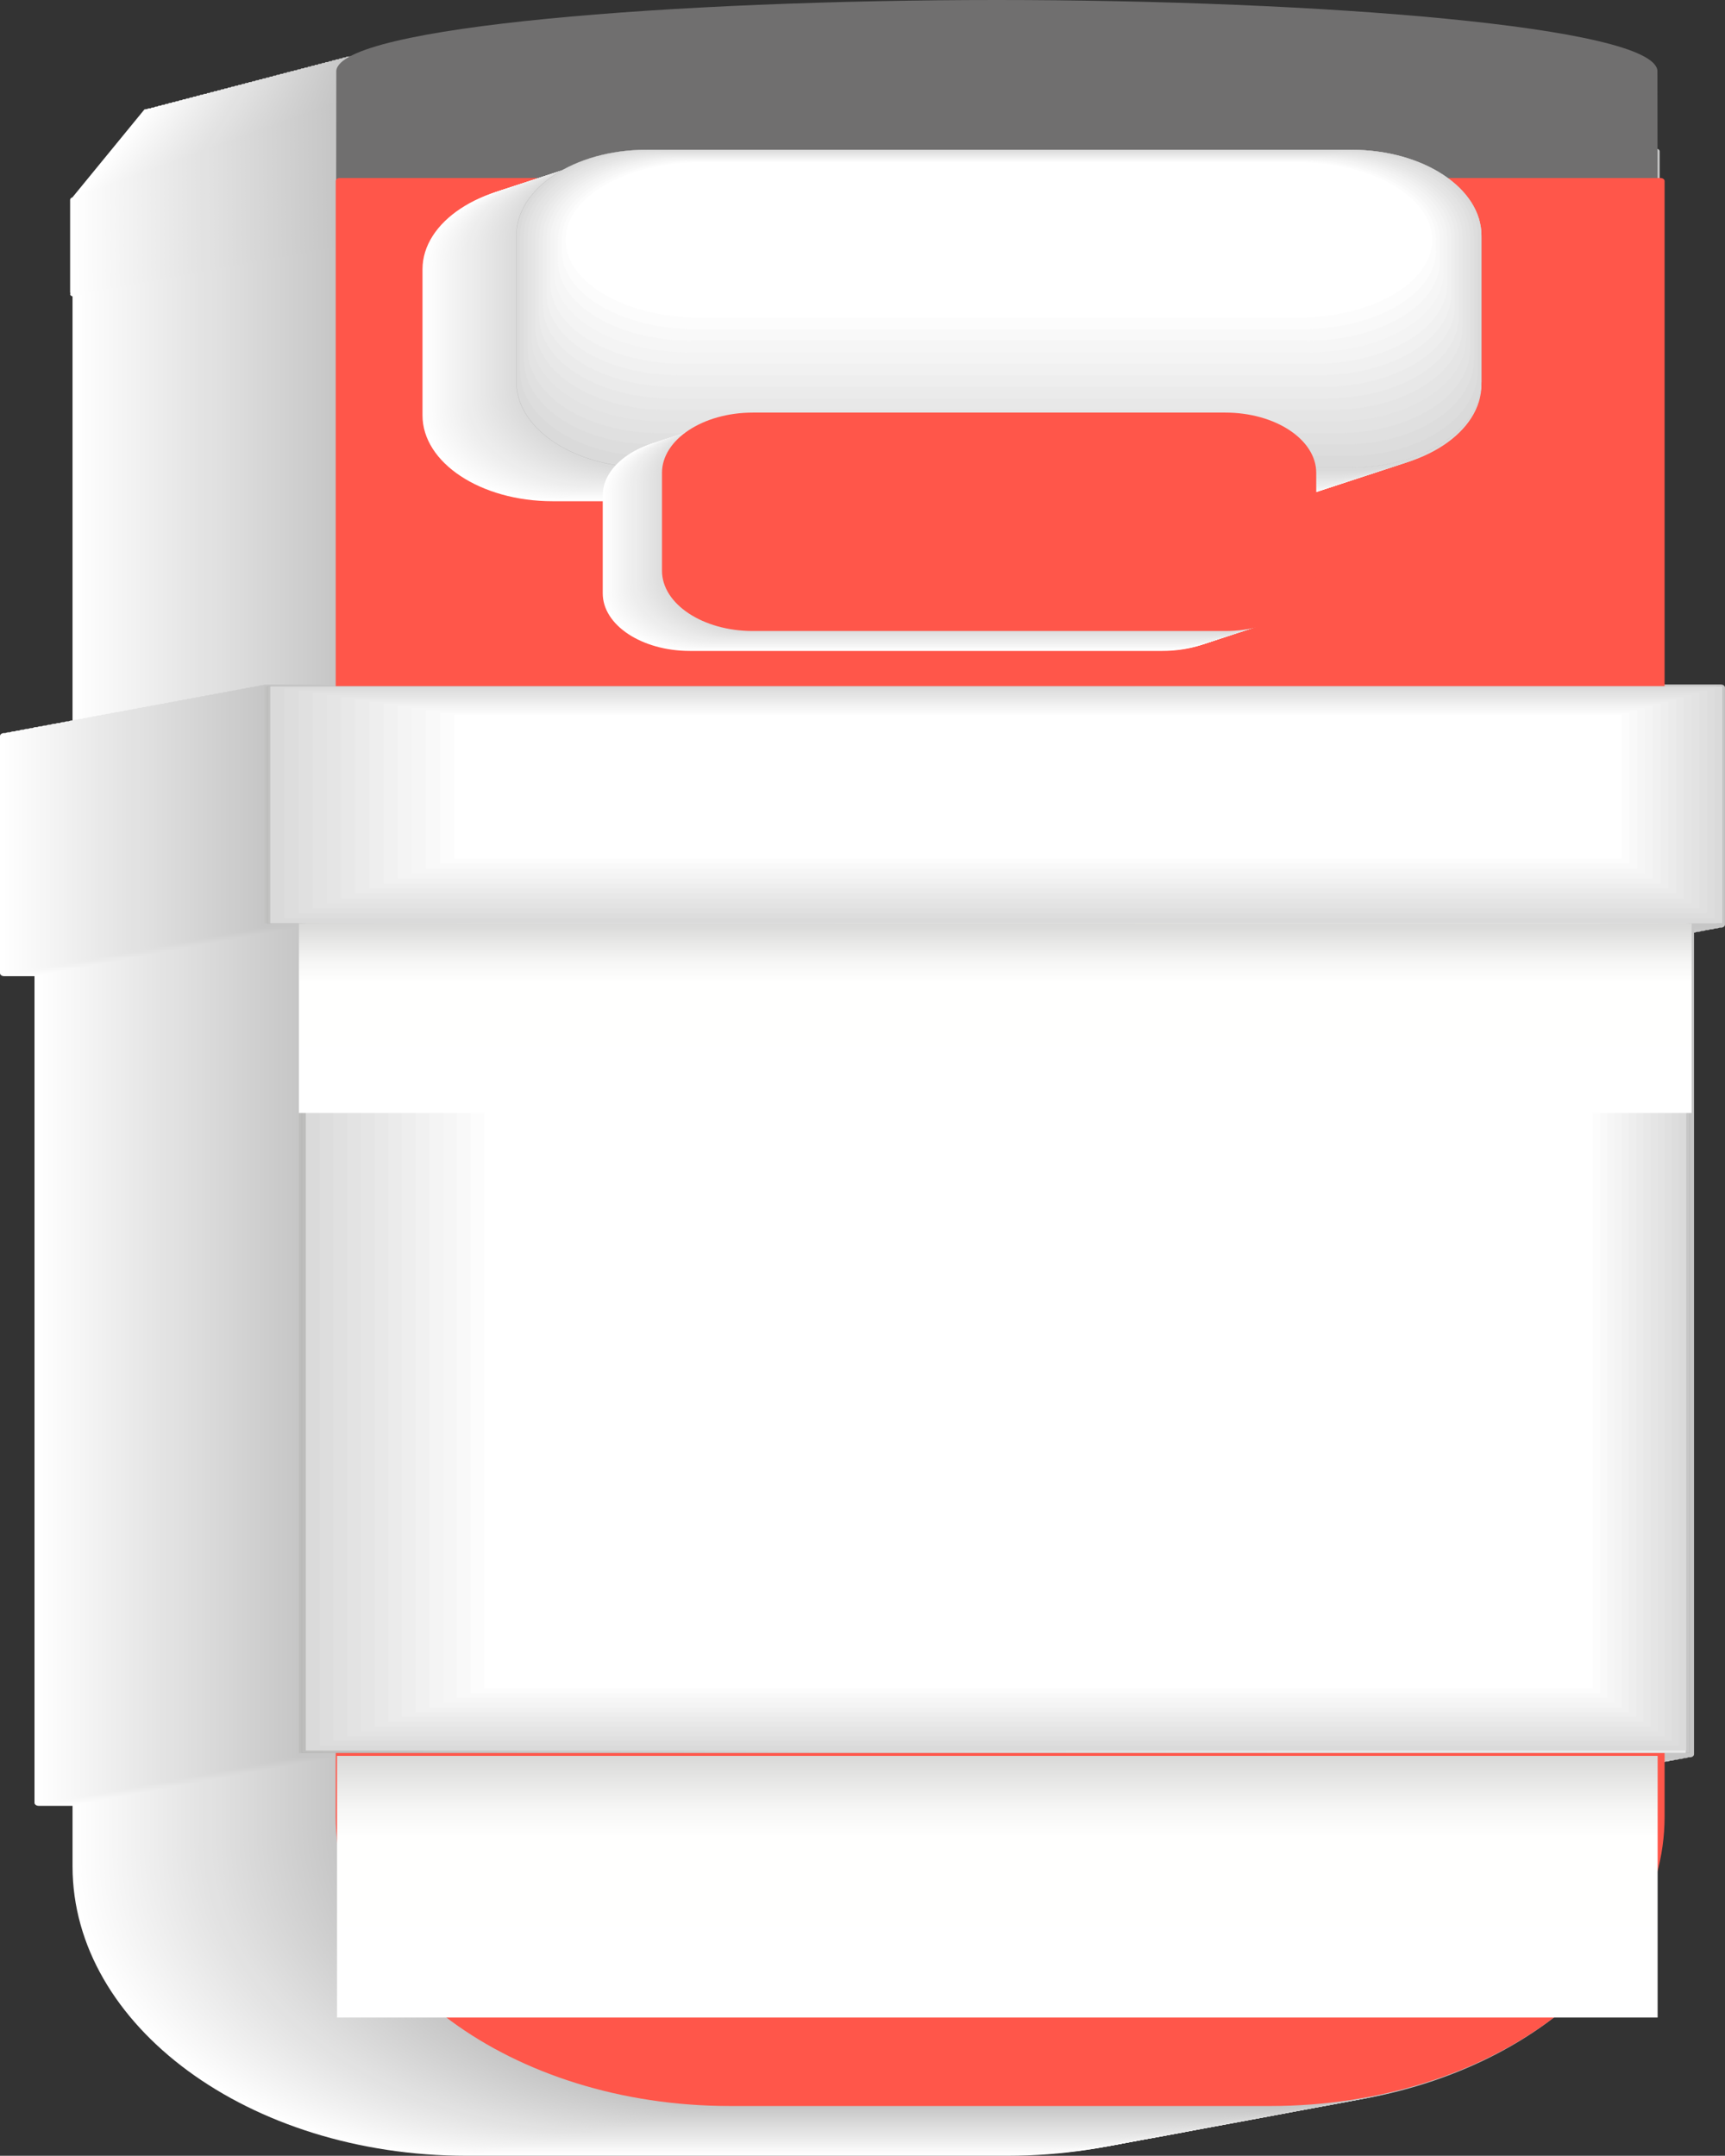<?xml version="1.0" encoding="UTF-8"?>
<svg xmlns="http://www.w3.org/2000/svg" xmlns:xlink="http://www.w3.org/1999/xlink" viewBox="0 0 507.5 634.31">
  <rect x="0" y="0" width="507.5" height="634.31" fill="#333333" stroke="none"/>
  <defs>
    <style>
      .cls-1 {
        fill: #ddd;
      }

      .cls-2 {
        fill: #e9e9e9;
      }

      .cls-3 {
        fill: #f0f0f0;
      }

      .cls-4 {
        fill: #f4f4f4;
      }

      .cls-5 {
        fill: #fff;
      }

      .cls-6 {
        stroke-width: .03px;
      }

      .cls-6, .cls-7, .cls-8, .cls-9, .cls-10 {
        stroke-linecap: round;
        stroke-linejoin: round;
      }

      .cls-6, .cls-7, .cls-10 {
        fill: none;
      }

      .cls-6, .cls-10 {
        stroke: #8f8f8f;
      }

      .cls-11 {
        fill: #cbcbcb;
      }

      .cls-12 {
        fill: #d1d1d1;
      }

      .cls-13 {
        fill: #fafafa;
      }

      .cls-14 {
        fill: #dbdbdb;
      }

      .cls-15 {
        fill: #ff564a;
      }

      .cls-15, .cls-16, .cls-17, .cls-18, .cls-19, .cls-20 {
        mix-blend-mode: multiply;
      }

      .cls-21 {
        fill: #cacaca;
      }

      .cls-22 {
        fill: #d8d8d8;
      }

      .cls-23 {
        fill: #f6f6f6;
      }

      .cls-16 {
        fill: url(#linear-gradient-4);
      }

      .cls-24 {
        fill: #e2e2e2;
      }

      .cls-25 {
        fill: #f5f5f5;
      }

      .cls-26 {
        fill: url(#linear-gradient-6);
      }

      .cls-27 {
        isolation: isolate;
      }

      .cls-28 {
        fill: #d6d6d6;
      }

      .cls-29 {
        fill: #c9c9c9;
      }

      .cls-30 {
        fill: #e0e0e0;
      }

      .cls-31 {
        fill: #c7c7c7;
      }

      .cls-32 {
        fill: #dedede;
      }

      .cls-33 {
        fill: #cfcfcf;
      }

      .cls-34 {
        fill: #d7d7d7;
      }

      .cls-35 {
        fill: url(#linear-gradient-10);
      }

      .cls-36 {
        fill: #e1e1e1;
      }

      .cls-37 {
        fill: #e6e6e6;
      }

      .cls-38 {
        fill: #e7e7e7;
      }

      .cls-39 {
        fill: #d4d4d4;
      }

      .cls-40 {
        fill: #dadada;
      }

      .cls-41 {
        fill: #eaeaea;
      }

      .cls-17 {
        fill: url(#linear-gradient-8);
      }

      .cls-42 {
        fill: #c8c8c8;
      }

      .cls-43 {
        fill: #fdfdfd;
      }

      .cls-44 {
        fill: #e4e4e4;
      }

      .cls-7, .cls-8, .cls-9 {
        stroke: #949494;
        stroke-width: .03px;
      }

      .cls-45 {
        fill: #fbfbfb;
      }

      .cls-8 {
        fill: url(#linear-gradient-2);
      }

      .cls-46 {
        fill: #f9f9f9;
      }

      .cls-9 {
        fill: url(#linear-gradient);
      }

      .cls-47 {
        fill: #e5e5e5;
      }

      .cls-48 {
        fill: url(#linear-gradient-5);
      }

      .cls-49 {
        fill: #d3d3d3;
      }

      .cls-50 {
        fill: #ebebeb;
      }

      .cls-51 {
        fill: #d5d5d5;
      }

      .cls-10 {
        stroke-width: .03px;
      }

      .cls-52 {
        fill: #dcdcdc;
      }

      .cls-18 {
        fill: #706f6f;
      }

      .cls-53 {
        fill: #e8e8e8;
      }

      .cls-54 {
        fill: #ccc;
      }

      .cls-55 {
        fill: #f7f7f7;
      }

      .cls-56 {
        fill: #efefef;
      }

      .cls-57 {
        fill: url(#linear-gradient-9);
      }

      .cls-58 {
        fill: #f1f1f1;
      }

      .cls-59 {
        fill: url(#linear-gradient-3);
      }

      .cls-19 {
        fill: url(#linear-gradient-7);
      }

      .cls-60 {
        fill: #cecece;
      }

      .cls-61 {
        fill: #f3f3f3;
      }

      .cls-62 {
        fill: #d9d9d9;
      }

      .cls-63 {
        fill: #cdcdcd;
      }

      .cls-64 {
        fill: #f8f8f8;
      }

      .cls-65 {
        fill: #d2d2d2;
      }

      .cls-66 {
        fill: #c6c6c6;
      }

      .cls-67 {
        fill: #eee;
      }

      .cls-68 {
        fill: #d0d0d0;
      }

      .cls-69 {
        fill: #ececec;
      }

      .cls-70 {
        fill: #f2f2f2;
      }

      .cls-71 {
        fill: #fefefe;
      }

      .cls-72 {
        fill: #e3e3e3;
      }

      .cls-73 {
        fill: #fcfcfc;
      }

      .cls-74 {
        fill: #ededed;
      }

      .cls-75 {
        fill: #dfdfdf;
      }
    </style>
    <linearGradient id="linear-gradient" x1="486.58" y1="26.84" x2="99.99" y2="26.84" gradientUnits="userSpaceOnUse">
      <stop offset="0" stop-color="#bababa"/>
      <stop offset=".13" stop-color="#f2f2f2"/>
      <stop offset=".38" stop-color="#e5e5e5"/>
      <stop offset=".85" stop-color="#c4c4c3"/>
      <stop offset="1" stop-color="#b8b8b7"/>
    </linearGradient>
    <linearGradient id="linear-gradient-2" x1="99.99" y1="52.88" x2="486.58" y2="52.88" gradientUnits="userSpaceOnUse">
      <stop offset="0" stop-color="#a3a3a2"/>
      <stop offset="1" stop-color="#737373"/>
    </linearGradient>
    <linearGradient id="linear-gradient-3" x1="487.68" y1="336.02" x2="99.15" y2="336.02" gradientUnits="userSpaceOnUse">
      <stop offset="0" stop-color="#ebebeb"/>
      <stop offset=".28" stop-color="#e7e7e6"/>
      <stop offset=".57" stop-color="#dbdbda"/>
      <stop offset=".85" stop-color="#c7c7c6"/>
      <stop offset="1" stop-color="#babab9"/>
    </linearGradient>
    <linearGradient id="linear-gradient-4" x1="44.04" y1="771.55" x2="44.04" y2="855.17" gradientTransform="translate(249.96 909.13) scale(1 -1)" gradientUnits="userSpaceOnUse">
      <stop offset="0" stop-color="#fff"/>
      <stop offset=".66" stop-color="#ebebea"/>
      <stop offset="1" stop-color="#e0e0df"/>
    </linearGradient>
    <linearGradient id="linear-gradient-5" x1="495.95" y1="374.64" x2="87.93" y2="374.64" gradientUnits="userSpaceOnUse">
      <stop offset="0" stop-color="#ebebeb"/>
      <stop offset=".29" stop-color="#e7e7e6"/>
      <stop offset=".58" stop-color="#dbdbda"/>
      <stop offset=".88" stop-color="#c7c7c6"/>
      <stop offset="1" stop-color="#bdbdbc"/>
    </linearGradient>
    <linearGradient id="linear-gradient-6" x1="505.01" y1="236.81" x2="77.76" y2="236.81" gradientUnits="userSpaceOnUse">
      <stop offset="0" stop-color="#ebebeb"/>
      <stop offset=".31" stop-color="#e7e7e6"/>
      <stop offset=".62" stop-color="#dbdbda"/>
      <stop offset=".93" stop-color="#c7c7c6"/>
      <stop offset="1" stop-color="#c2c2c1"/>
    </linearGradient>
    <linearGradient id="linear-gradient-7" x1="42.85" y1="581.65" x2="42.85" y2="637.44" gradientTransform="translate(249.96 909.13) scale(1 -1)" gradientUnits="userSpaceOnUse">
      <stop offset="0" stop-color="#fff"/>
      <stop offset=".69" stop-color="#fffffe"/>
      <stop offset=".8" stop-color="#f6f6f5"/>
      <stop offset=".97" stop-color="#dddddc"/>
      <stop offset="1" stop-color="#d9d9d8"/>
    </linearGradient>
    <linearGradient id="linear-gradient-8" x1="43.46" y1="315.5" x2="43.46" y2="392.49" xlink:href="#linear-gradient-7"/>
    <linearGradient id="linear-gradient-9" x1="435.85" y1="90.82" x2="151.91" y2="90.82" gradientUnits="userSpaceOnUse">
      <stop offset="0" stop-color="#fff"/>
      <stop offset="1" stop-color="#c9c9c9"/>
    </linearGradient>
    <linearGradient id="linear-gradient-10" x1="386.15" y1="153.54" x2="195.85" y2="153.54" xlink:href="#linear-gradient-9"/>
  </defs>
  <g class="cls-27">
    <g id="Layer_1" data-name="Layer 1">
      <g>
        <g class="cls-20">
          <path class="cls-5" d="m429.35,215.68h-17.04V86.52c0-.42-.43-.73-.97-.82v-26.88c0-.33-.27-.62-.68-.74l-60.25-18.02c-.06-.02-.12.02-.17.01-.09-.02-.14-.07-.24-.07L81.48,26.39c-.09,0-38.89,5.79-38.98,5.8,0,0,.05-.02,0,0l-21.19,25.88c-.41.12-.68.41-.68.74v27.31c0,.06.09.09.1.15-.06.13-.12.26-.08.4.07.27.35.45.69.55v128.47H1.21c-.67,0-1.21.4-1.21.89v69.76c0,.49.54.89,1.21.89h8.94v243.22c0,.49.54.89,1.21.89h9.98v17.81c0,46.96,51.98,85.16,115.88,85.16h159.18c63.91,0,115.9-38.2,115.9-85.16v-17.81h7.94c.67,0,1.21-.4,1.21-.89v-243.22h7.89c.67,0,1.21-.4,1.21-.89v-69.76c0-.49-.54-.89-1.21-.89Z"/>
          <path class="cls-71" d="m430.68,215.44h-17.04V86.27c0-.42-.43-.73-.97-.82v-26.88c0-.33-.27-.62-.68-.74l-60.25-18.02c-.06-.02-.12.02-.17.01-.09-.02-.14-.07-.24-.07L82.81,26.15c-.09,0-38.22,5.69-38.31,5.71,0,0-.92.06-.97.08l-20.89,25.66c-.41.12-.68.41-.68.74v27.55c0,.06.1.09.11.15-.06.13-.12.26-.08.4.07.27.35.45.69.55v128.47H2.54c-.67,0-1.21.4-1.21.89v69.76c0,.49.54.89,1.21.89h8.94v243.22c0,.49.54.89,1.21.89h9.98v17.81c0,46.96,51.98,85.16,115.88,85.16h159.18c63.91,0,115.9-38.2,115.9-85.16v-17.81h7.94c.67,0,1.21-.4,1.21-.89v-243.22h7.89c.67,0,1.21-.4,1.21-.89v-69.76c0-.49-.54-.89-1.21-.89Z"/>
          <path class="cls-43" d="m432,215.19h-17.04V86.03c0-.42-.43-.73-.97-.82v-26.88c0-.33-.27-.62-.68-.74l-60.25-18.02c-.05-.02-.12.02-.17.01-.09-.02-.14-.07-.24-.07L84.14,25.9c-.09,0-37.55,5.59-37.64,5.61,0,0-1.9.14-1.94.16l-20.6,25.45c-.41.12-.68.41-.68.74l.02,27.78c0,.06.09.09.1.15-.06.13-.12.26-.08.4.07.27.35.45.69.55v128.47H3.87c-.67,0-1.21.4-1.21.89v69.76c0,.49.54.89,1.21.89h8.94v243.22c0,.49.54.89,1.21.89h9.98v17.81c0,46.96,51.98,85.16,115.88,85.16h159.18c63.91,0,115.9-38.2,115.9-85.16v-17.81h7.94c.67,0,1.21-.4,1.21-.89v-243.22h7.89c.67,0,1.21-.4,1.21-.89v-69.76c0-.49-.54-.89-1.21-.89Z"/>
          <path class="cls-73" d="m433.33,214.95h-17.04V85.78c0-.42-.43-.73-.97-.82v-26.88c0-.33-.27-.62-.68-.74l-60.25-18.02c-.05-.02-.12.02-.17.01-.09-.02-.15-.07-.24-.07L85.46,25.66c-.09,0-36.89,5.5-36.97,5.51,0,0-2.87.22-2.91.23l-20.3,25.24c-.41.12-.68.41-.68.74l.03,28.02c0,.06.09.09.1.15-.06.13-.12.26-.08.4.07.27.35.45.69.55v128.47H5.19c-.67,0-1.21.4-1.21.89v69.76c0,.49.54.89,1.21.89h8.94v243.22c0,.49.54.89,1.21.89h9.98v17.81c0,46.96,51.98,85.16,115.88,85.16h159.18c63.91,0,115.9-38.2,115.9-85.16v-17.81h7.94c.67,0,1.21-.4,1.21-.89v-243.22h7.89c.67,0,1.21-.4,1.21-.89v-69.76c0-.49-.54-.89-1.21-.89Z"/>
          <path class="cls-45" d="m434.66,214.7h-17.04V85.54c0-.42-.43-.73-.97-.82v-26.88c0-.33-.27-.62-.68-.74l-60.25-18.02c-.05-.02-.12.02-.17.01-.09-.02-.15-.07-.24-.07L86.79,25.41c-.09,0-36.22,5.4-36.31,5.41,0,0-3.84.29-3.89.31l-20.01,25.02c-.41.12-.68.41-.68.74l.03,28.25c0,.06.09.09.1.15-.06.13-.12.26-.08.4.07.27.35.45.69.55v128.47H6.52c-.67,0-1.21.4-1.21.89v69.76c0,.49.54.89,1.21.89h8.94v243.22c0,.49.54.89,1.21.89h9.98v17.81c0,46.96,51.98,85.16,115.88,85.16h159.18c63.91,0,115.9-38.2,115.9-85.16v-17.81h7.94c.67,0,1.21-.4,1.21-.89v-243.22h7.89c.67,0,1.21-.4,1.21-.89v-69.76c0-.49-.54-.89-1.21-.89Z"/>
          <path class="cls-13" d="m435.98,214.45h-17.04V85.29c0-.42-.43-.73-.97-.82v-26.88c0-.33-.27-.62-.68-.74l-60.25-18.02c-.05-.02-.12.02-.17.01-.09-.02-.15-.07-.24-.07L88.12,25.16c-.09,0-35.55,5.3-35.64,5.31,0,0-4.81.37-4.86.39l-19.71,24.81c-.41.12-.68.41-.68.74l.04,28.48c0,.06.09.09.1.15-.06.13-.12.26-.08.4.07.27.35.45.69.55v128.47H7.85c-.67,0-1.21.4-1.21.89v69.76c0,.49.54.89,1.21.89h8.94v243.22c0,.49.54.89,1.21.89h9.98v17.81c0,46.96,51.98,85.16,115.88,85.16h159.18c63.91,0,115.9-38.2,115.9-85.16v-17.81h7.94c.67,0,1.21-.4,1.21-.89v-243.22h7.89c.67,0,1.21-.4,1.21-.89v-69.76c0-.49-.54-.89-1.21-.89Z"/>
          <path class="cls-46" d="m437.31,214.21h-17.04V85.04c0-.42-.43-.73-.97-.82v-26.88c0-.33-.27-.62-.68-.74l-60.25-18.02c-.05-.02-.12.02-.17.01-.09-.02-.15-.07-.24-.07L89.44,24.92c-.09,0-34.88,5.2-34.97,5.21,0,0-5.78.45-5.83.47l-19.42,24.6c-.41.12-.68.41-.68.74l.05,28.72c0,.06.09.09.1.15-.06.13-.12.26-.08.4.07.27.35.45.69.55v128.47H9.17c-.67,0-1.21.4-1.21.89v69.76c0,.49.54.89,1.21.89h8.94v243.22c0,.49.54.89,1.21.89h9.98v17.81c0,46.96,51.98,85.16,115.88,85.16h159.18c63.91,0,115.9-38.2,115.9-85.16v-17.81h7.94c.67,0,1.21-.4,1.21-.89v-243.22h7.89c.67,0,1.21-.4,1.21-.89v-69.76c0-.49-.54-.89-1.21-.89Z"/>
          <path class="cls-64" d="m438.64,213.96h-17.04V84.8c0-.42-.43-.73-.97-.82v-26.88c0-.33-.27-.62-.68-.74l-60.25-18.02c-.05-.02-.12.02-.17.01-.09-.02-.15-.07-.24-.07L90.77,24.67c-.09,0-34.21,5.1-34.3,5.11,0,0-6.75.53-6.8.54l-19.12,24.38c-.41.12-.68.41-.68.74l.06,28.95c0,.06.09.09.1.15-.06.13-.12.26-.08.4.07.27.35.45.69.54v128.47H10.5c-.67,0-1.21.4-1.21.89v69.76c0,.49.54.89,1.21.89h8.94v243.22c0,.49.54.89,1.21.89h9.98v17.81c0,46.96,51.98,85.16,115.88,85.16h159.18c63.91,0,115.9-38.2,115.9-85.16v-17.81h7.94c.67,0,1.21-.4,1.21-.89v-243.22h7.89c.67,0,1.21-.4,1.21-.89v-69.76c0-.49-.54-.89-1.21-.89Z"/>
          <path class="cls-55" d="m439.96,213.71h-17.04V84.55c0-.42-.43-.73-.97-.82v-26.88c0-.33-.27-.62-.68-.74l-60.25-18.02c-.05-.02-.12.02-.16.01-.09-.02-.15-.07-.24-.07L92.1,24.42c-.09,0-33.55,5-33.63,5.01,0,0-7.73.6-7.77.62l-18.83,24.17c-.41.12-.68.41-.68.74l.07,29.19c0,.06.09.09.1.15-.06.13-.12.26-.08.4.07.27.35.45.69.54v128.47H11.83c-.67,0-1.21.4-1.21.89v69.76c0,.49.54.89,1.21.89h8.94v243.22c0,.49.54.89,1.21.89h9.98v17.81c0,46.96,51.98,85.16,115.88,85.16h159.18c63.91,0,115.9-38.2,115.9-85.16v-17.81h7.94c.67,0,1.21-.4,1.21-.89v-243.22h7.89c.67,0,1.21-.4,1.21-.89v-69.76c0-.49-.54-.89-1.21-.89Z"/>
          <path class="cls-23" d="m441.29,213.47h-17.04V84.3c0-.42-.43-.73-.97-.82v-26.88c0-.33-.27-.62-.68-.74l-60.25-18.02c-.05-.02-.12.02-.16.01-.09-.02-.15-.07-.24-.07L93.42,24.18c-.09,0-32.88,4.9-32.97,4.92,0,0-8.7.68-8.74.7l-18.53,23.96c-.41.12-.68.41-.68.74l.08,29.42c0,.06.09.09.1.15-.06.13-.12.26-.08.4.07.27.35.45.69.54v128.47H13.15c-.67,0-1.21.4-1.21.89v69.76c0,.49.54.89,1.21.89h8.94v243.22c0,.49.54.89,1.21.89h9.98v17.81c0,46.96,51.98,85.16,115.88,85.16h159.18c63.91,0,115.9-38.2,115.9-85.16v-17.81h7.94c.67,0,1.21-.4,1.21-.89v-243.22h7.89c.67,0,1.21-.4,1.21-.89v-69.76c0-.49-.54-.89-1.21-.89Z"/>
          <path class="cls-25" d="m442.62,213.22h-17.04V84.06c0-.42-.43-.73-.97-.82v-26.88c0-.33-.27-.62-.68-.74l-60.25-18.02c-.05-.02-.12.02-.16.01-.1-.02-.15-.07-.25-.07L94.75,23.93c-.09,0-32.21,4.8-32.3,4.82,0,0-9.67.76-9.72.78l-18.24,23.74c-.41.12-.68.41-.68.74l.09,29.66c0,.06.09.09.1.15-.06.13-.12.26-.08.4.07.27.35.45.69.54v128.47H14.48c-.67,0-1.21.4-1.21.89v69.76c0,.49.54.89,1.21.89h8.94v243.22c0,.49.54.89,1.21.89h9.98v17.81c0,46.96,51.98,85.16,115.88,85.16h159.18c63.91,0,115.9-38.2,115.9-85.16v-17.81h7.94c.67,0,1.21-.4,1.21-.89v-243.22h7.89c.67,0,1.21-.4,1.21-.89v-69.76c0-.49-.54-.89-1.21-.89Z"/>
          <path class="cls-4" d="m443.94,212.97h-17.04V83.81c0-.42-.43-.73-.97-.82v-26.88c0-.33-.27-.62-.68-.74l-60.25-18.02c-.05-.02-.12.02-.16.01-.1-.02-.15-.07-.25-.07L96.08,23.68c-.09,0-31.54,4.7-31.63,4.72-.01,0-10.64.84-10.69.85l-17.94,23.53c-.41.12-.68.41-.68.74l.09,29.89c0,.06.09.09.1.15-.06.13-.12.26-.08.4.07.27.35.45.69.54v128.47H15.8c-.67,0-1.21.4-1.21.9v69.76c0,.49.54.9,1.21.9h8.94v243.22c0,.49.54.9,1.21.9h9.98v17.81c0,46.96,51.98,85.16,115.88,85.16h159.18c63.91,0,115.9-38.2,115.9-85.16v-17.81h7.94c.67,0,1.21-.4,1.21-.9v-243.22h7.89c.67,0,1.21-.4,1.21-.9v-69.76c0-.49-.54-.9-1.21-.9Z"/>
          <path class="cls-61" d="m445.27,212.73h-17.04V83.56c0-.42-.43-.73-.97-.82v-26.88c0-.33-.27-.62-.68-.74l-60.25-18.02c-.05-.02-.12.02-.16.01-.1-.02-.15-.07-.25-.07L97.4,23.44c-.09,0-30.87,4.61-30.96,4.62-.01,0-11.61.91-11.66.93l-17.65,23.32c-.41.12-.68.41-.68.74l.1,30.13c0,.06.09.09.1.15-.06.13-.12.26-.08.4.07.27.35.45.69.54v128.47h-20.14c-.67,0-1.21.4-1.21.9v69.76c0,.49.54.9,1.21.9h8.94v243.22c0,.49.54.9,1.21.9h9.98v17.81c0,46.96,51.98,85.16,115.88,85.16h159.18c63.91,0,115.9-38.2,115.9-85.16v-17.81h7.94c.67,0,1.21-.4,1.21-.9v-243.22h7.89c.67,0,1.21-.4,1.21-.9v-69.76c0-.49-.54-.9-1.21-.9Z"/>
          <path class="cls-70" d="m446.6,212.48h-17.04V83.32c0-.42-.43-.73-.97-.82v-26.88c0-.33-.27-.62-.68-.74l-60.25-18.02c-.05-.02-.12.02-.16.01-.1-.02-.16-.07-.25-.07L98.73,23.19c-.09,0-30.21,4.51-30.29,4.52-.01,0-12.58.99-12.63,1.01l-17.35,23.1c-.41.12-.68.41-.68.74l.11,30.36c0,.06.09.09.1.15-.06.13-.12.26-.08.4.07.27.35.45.69.54v128.47h-20.14c-.67,0-1.21.4-1.21.9v69.76c0,.49.54.9,1.21.9h8.94v243.22c0,.49.54.9,1.21.9h9.98v17.81c0,46.96,51.98,85.16,115.88,85.16h159.18c63.91,0,115.9-38.2,115.9-85.16v-17.81h7.94c.67,0,1.21-.4,1.21-.9v-243.22h7.89c.67,0,1.21-.4,1.21-.9v-69.76c0-.49-.54-.9-1.21-.9Z"/>
          <path class="cls-58" d="m447.92,212.23h-17.04V83.07c0-.42-.43-.73-.97-.82v-26.88c0-.33-.27-.62-.68-.74l-60.25-18.02c-.05-.02-.12.02-.16.01-.1-.02-.16-.07-.25-.07L100.06,22.94c-.09,0-29.54,4.41-29.63,4.42-.01,0-13.55,1.07-13.6,1.09l-17.06,22.89c-.41.12-.68.41-.68.74l.12,30.6c0,.06.09.09.1.15-.06.13-.12.26-.08.4.07.27.35.45.69.54v128.47h-20.14c-.67,0-1.21.4-1.21.9v69.76c0,.49.54.9,1.21.9h8.94v243.22c0,.49.54.9,1.21.9h9.98v17.81c0,46.96,51.98,85.16,115.88,85.16h159.18c63.91,0,115.9-38.2,115.9-85.16v-17.81h7.94c.67,0,1.21-.4,1.21-.9v-243.22h7.89c.67,0,1.21-.4,1.21-.9v-69.76c0-.49-.54-.9-1.21-.9Z"/>
          <path class="cls-3" d="m449.25,211.99h-17.04V82.82c0-.42-.43-.73-.97-.82v-26.88c0-.33-.27-.62-.68-.74l-60.25-18.02c-.05-.02-.12.02-.16.01-.1-.02-.16-.07-.25-.07L101.38,22.7c-.09,0-28.87,4.31-28.96,4.32-.01,0-14.53,1.15-14.57,1.16l-16.76,22.68c-.41.12-.68.41-.68.74l.13,30.83c0,.06.09.09.1.15-.06.13-.12.26-.08.4.07.27.35.45.69.54v128.47h-20.14c-.67,0-1.21.4-1.21.9v69.76c0,.49.54.9,1.21.9h8.94v243.22c0,.49.54.9,1.21.9h9.98v17.81c0,46.96,51.98,85.16,115.88,85.16h159.18c63.91,0,115.9-38.2,115.9-85.16v-17.81h7.94c.67,0,1.21-.4,1.21-.9v-243.22h7.89c.67,0,1.21-.4,1.21-.9v-69.76c0-.49-.54-.9-1.21-.9Z"/>
          <path class="cls-56" d="m450.58,211.74h-17.04V82.58c0-.42-.43-.73-.97-.82v-26.88c0-.33-.27-.62-.68-.74l-60.25-18.02c-.05-.02-.12.02-.16.01-.1-.02-.16-.07-.25-.07L102.71,22.45c-.09,0-28.2,4.21-28.29,4.22-.02,0-15.5,1.23-15.54,1.24l-16.47,22.46c-.41.12-.68.41-.68.74l.14,31.07c0,.06.09.09.1.15-.06.13-.12.26-.08.4.07.27.35.45.69.54v128.47h-20.14c-.67,0-1.21.4-1.21.9v69.76c0,.5.54.9,1.21.9h8.94v243.22c0,.49.54.9,1.21.9h9.98v17.81c0,46.96,51.98,85.16,115.88,85.16h159.18c63.91,0,115.9-38.2,115.9-85.16v-17.81h7.94c.67,0,1.21-.4,1.21-.9v-243.22h7.89c.67,0,1.21-.4,1.21-.9v-69.76c0-.5-.54-.9-1.21-.9Z"/>
          <path class="cls-67" d="m451.9,211.5h-17.04V82.33c0-.42-.43-.73-.97-.82v-26.88c0-.33-.27-.62-.68-.74l-60.25-18.02c-.05-.02-.12.02-.15.02-.1-.02-.16-.07-.25-.07L104.03,22.21c-.09,0-27.54,4.11-27.62,4.13-.02,0-16.47,1.3-16.52,1.32l-16.17,22.25c-.41.12-.68.41-.68.74l.15,31.3c0,.06.09.09.1.15-.06.13-.12.26-.08.4.07.27.35.45.69.54v128.47h-20.14c-.67,0-1.21.4-1.21.9v69.76c0,.5.54.9,1.21.9h8.94v243.22c0,.49.54.9,1.21.9h9.98v17.81c0,46.96,51.98,85.16,115.88,85.16h159.18c63.91,0,115.9-38.2,115.9-85.16v-17.81h7.94c.67,0,1.21-.4,1.21-.9v-243.22h7.89c.67,0,1.21-.4,1.21-.9v-69.76c0-.5-.54-.9-1.21-.9Z"/>
          <path class="cls-74" d="m453.23,211.25h-17.04V82.09c0-.42-.43-.73-.97-.82v-26.88c0-.33-.27-.62-.68-.74l-60.25-18.02c-.05-.02-.12.02-.15.02-.1-.02-.16-.07-.25-.07L105.36,21.96c-.09,0-26.87,4.01-26.95,4.03-.02,0-17.44,1.38-17.49,1.4l-15.88,22.04c-.41.12-.68.41-.68.74l.15,31.53c0,.06.09.09.1.15-.06.13-.12.26-.08.4.07.27.35.45.69.54v128.47h-20.14c-.67,0-1.21.4-1.21.9v69.76c0,.5.54.9,1.21.9h8.94v243.21c0,.49.54.9,1.21.9h9.98v17.81c0,46.96,51.98,85.16,115.88,85.16h159.18c63.91,0,115.9-38.2,115.9-85.16v-17.81h7.94c.67,0,1.21-.4,1.21-.9v-243.21h7.89c.67,0,1.21-.4,1.21-.9v-69.76c0-.5-.54-.9-1.21-.9Z"/>
          <path class="cls-69" d="m454.56,211h-17.04V81.84c0-.42-.43-.73-.97-.82v-26.88c0-.33-.27-.62-.68-.74l-60.25-18.02c-.05-.02-.12.02-.15.02-.1-.02-.16-.07-.25-.07L106.69,21.71c-.09,0-26.2,3.91-26.29,3.93-.02,0-18.41,1.46-18.46,1.48l-15.58,21.82c-.41.12-.68.41-.68.74l.16,31.77c0,.06.09.09.1.15-.06.13-.12.26-.08.4.07.27.35.45.69.54v128.47h-20.14c-.67,0-1.21.4-1.21.9v69.76c0,.5.54.9,1.21.9h8.94v243.21c0,.49.54.9,1.21.9h9.98v17.81c0,46.96,51.98,85.16,115.88,85.16h159.18c63.91,0,115.9-38.2,115.9-85.16v-17.81h7.94c.67,0,1.21-.4,1.21-.9v-243.21h7.89c.67,0,1.21-.4,1.21-.9v-69.76c0-.5-.54-.9-1.21-.9Z"/>
          <path class="cls-50" d="m455.88,210.76h-17.04V81.59c0-.42-.43-.73-.97-.82v-26.88c0-.33-.27-.62-.68-.74l-60.25-18.02c-.05-.02-.12.02-.15.02-.1-.02-.16-.07-.26-.07L108.01,21.47c-.09,0-25.53,3.82-25.62,3.83-.02,0-19.38,1.54-19.43,1.55l-15.29,21.61c-.41.12-.68.41-.68.74l.17,32c0,.06.09.09.1.15-.06.13-.12.26-.08.4.07.27.35.44.69.54v128.47h-20.14c-.67,0-1.21.4-1.21.9v69.76c0,.5.54.9,1.21.9h8.94v243.21c0,.49.54.9,1.21.9h9.98v17.81c0,46.96,51.98,85.16,115.88,85.16h159.18c63.91,0,115.9-38.2,115.9-85.16v-17.81h7.94c.67,0,1.21-.4,1.21-.9v-243.21h7.89c.67,0,1.21-.4,1.21-.9v-69.76c0-.5-.54-.9-1.21-.9Z"/>
          <path class="cls-41" d="m457.21,210.51h-17.04V81.35c0-.42-.43-.73-.97-.82v-26.88c0-.33-.27-.62-.68-.74l-60.25-18.02c-.05-.02-.12.02-.15.02-.11-.02-.16-.07-.26-.07L109.34,21.22c-.09,0-24.86,3.72-24.95,3.73-.02,0-20.36,1.61-20.4,1.63l-14.99,21.39c-.41.12-.68.41-.68.74l.18,32.24c0,.06.09.09.1.15-.06.13-.12.26-.08.4.07.27.35.44.69.54v128.47h-20.14c-.67,0-1.21.4-1.21.9v69.76c0,.5.54.9,1.21.9h8.94v243.21c0,.49.54.9,1.21.9h9.98v17.81c0,46.96,51.98,85.16,115.88,85.16h159.18c63.91,0,115.9-38.2,115.9-85.16v-17.81h7.94c.67,0,1.21-.4,1.21-.9v-243.21h7.89c.67,0,1.21-.4,1.21-.9v-69.76c0-.5-.54-.9-1.21-.9Z"/>
          <path class="cls-2" d="m458.53,210.26h-17.04V81.1c0-.42-.43-.73-.97-.82v-26.88c0-.33-.27-.62-.68-.74l-60.25-18.02c-.05-.02-.12.02-.15.02-.11-.02-.17-.07-.26-.07L110.67,20.97c-.09,0-24.2,3.62-24.28,3.63-.02,0-21.33,1.69-21.37,1.71l-14.7,21.18c-.41.12-.68.41-.68.74l.19,32.47c0,.06.09.09.1.15-.06.13-.12.26-.08.4.07.27.35.44.69.54v128.47h-20.14c-.67,0-1.21.4-1.21.9v69.76c0,.5.54.9,1.21.9h8.94v243.21c0,.49.54.9,1.21.9h9.98v17.81c0,46.96,51.98,85.16,115.88,85.16h159.18c63.91,0,115.9-38.2,115.9-85.16v-17.81h7.94c.67,0,1.21-.4,1.21-.9v-243.21h7.89c.67,0,1.21-.4,1.21-.9v-69.76c0-.5-.54-.9-1.21-.9Z"/>
          <path class="cls-53" d="m459.86,210.02h-17.04V80.85c0-.42-.43-.73-.97-.82v-26.88c0-.33-.27-.62-.68-.74l-60.25-18.02c-.05-.02-.11.02-.15.02-.11-.02-.17-.07-.26-.07L111.99,20.73c-.09,0-23.53,3.52-23.61,3.53-.02,0-22.3,1.77-22.35,1.79l-14.4,20.97c-.41.12-.68.41-.68.74l.2,32.71c0,.06.09.09.1.15-.06.13-.12.26-.08.4.07.27.35.44.69.54v128.47h-20.14c-.67,0-1.21.4-1.21.9v69.76c0,.5.54.9,1.21.9h8.94v243.21c0,.49.54.9,1.21.9h9.98v17.81c0,46.96,51.98,85.16,115.88,85.16h159.18c63.91,0,115.9-38.2,115.9-85.16v-17.81h7.94c.67,0,1.21-.4,1.21-.9v-243.21h7.89c.67,0,1.21-.4,1.21-.9v-69.76c0-.5-.54-.9-1.21-.9Z"/>
          <path class="cls-38" d="m461.19,209.77h-17.04V80.61c0-.42-.43-.73-.97-.82v-26.88c0-.33-.27-.62-.68-.74l-60.25-18.02c-.05-.02-.11.02-.15.02-.11-.02-.17-.07-.26-.07L113.32,20.48c-.09,0-22.86,3.42-22.95,3.43-.02,0-23.27,1.85-23.32,1.86l-14.11,20.75c-.41.12-.68.41-.68.74l.21,32.94c0,.06.09.09.1.15-.06.13-.12.26-.08.4.07.27.35.44.69.54v128.47h-20.14c-.67,0-1.21.4-1.21.9v69.76c0,.5.54.9,1.21.9h8.94v243.21c0,.49.54.9,1.21.9h9.98v17.81c0,46.96,51.98,85.16,115.88,85.16h159.18c63.91,0,115.9-38.2,115.9-85.16v-17.81h7.94c.67,0,1.21-.4,1.21-.9v-243.21h7.89c.67,0,1.21-.4,1.21-.9v-69.76c0-.5-.54-.9-1.21-.9Z"/>
          <path class="cls-37" d="m462.51,209.52h-17.04V80.36c0-.42-.43-.73-.97-.82v-26.88c0-.33-.27-.62-.68-.74l-60.25-18.02c-.05-.02-.11.02-.15.02-.11-.02-.17-.07-.26-.07L114.65,20.23c-.09,0-22.19,3.32-22.28,3.34-.02,0-24.24,1.92-24.29,1.94l-13.81,20.54c-.41.12-.68.41-.68.74l.21,33.18c0,.06.09.09.1.15-.06.13-.12.26-.08.4.07.27.35.44.69.54v128.47h-20.14c-.67,0-1.21.4-1.21.9v69.76c0,.5.54.9,1.21.9h8.94v243.21c0,.49.54.9,1.21.9h9.98v17.81c0,46.96,51.98,85.16,115.88,85.16h159.18c63.91,0,115.9-38.2,115.9-85.16v-17.81h7.94c.67,0,1.21-.4,1.21-.9v-243.21h7.89c.67,0,1.21-.4,1.21-.9v-69.76c0-.5-.54-.9-1.21-.9Z"/>
          <path class="cls-47" d="m463.84,209.28h-17.04V80.11c0-.42-.43-.73-.97-.82v-26.88c0-.33-.27-.62-.68-.74l-60.25-18.02c-.05-.02-.11.02-.15.02-.11-.02-.17-.07-.26-.07L115.97,19.99c-.09,0-21.52,3.22-21.61,3.24-.02,0-25.21,2-25.26,2.02l-13.51,20.33c-.41.12-.68.41-.68.74l.22,33.41c0,.06.09.09.1.15-.06.13-.12.26-.08.4.07.27.35.44.69.54v128.47h-20.14c-.67,0-1.21.4-1.21.9v69.76c0,.5.54.9,1.21.9h8.94v243.21c0,.49.54.9,1.21.9h9.98v17.81c0,46.96,51.98,85.16,115.88,85.16h159.18c63.91,0,115.9-38.2,115.9-85.16v-17.81h7.94c.67,0,1.21-.4,1.21-.9v-243.21h7.89c.67,0,1.21-.4,1.21-.9v-69.76c0-.5-.54-.9-1.21-.9Z"/>
          <path class="cls-44" d="m465.17,209.03h-17.04V79.87c0-.42-.43-.73-.97-.82v-26.88c0-.33-.27-.62-.68-.74l-60.25-18.02c-.05-.02-.11.02-.14.02-.11-.02-.17-.08-.26-.08L117.3,19.74c-.09,0-20.86,3.12-20.94,3.14-.03,0-26.18,2.08-26.23,2.1l-13.22,20.11c-.41.12-.68.41-.68.74l.23,33.65c0,.06.09.09.1.15-.06.13-.12.26-.08.4.07.27.35.44.69.54v128.47h-20.14c-.67,0-1.21.4-1.21.9v69.76c0,.5.54.9,1.21.9h8.94v243.21c0,.49.54.9,1.21.9h9.98v17.81c0,46.96,51.98,85.16,115.88,85.16h159.18c63.91,0,115.9-38.2,115.9-85.16v-17.81h7.94c.67,0,1.21-.4,1.21-.9v-243.21h7.89c.67,0,1.21-.4,1.21-.9v-69.76c0-.5-.54-.9-1.21-.9Z"/>
          <path class="cls-72" d="m466.49,208.79h-17.04V79.62c0-.42-.43-.73-.97-.82v-26.88c0-.33-.27-.62-.68-.74l-60.25-18.02c-.05-.02-.11.02-.14.02-.11-.02-.17-.08-.26-.08L118.63,19.5c-.09,0-20.19,3.03-20.28,3.04-.03,0-27.16,2.16-27.2,2.17l-12.92,19.9c-.41.12-.68.41-.68.74l.24,33.88c0,.06.09.09.1.15-.06.13-.12.26-.08.4.07.27.35.44.69.54v128.47h-20.14c-.67,0-1.21.4-1.21.9v69.76c0,.5.54.9,1.21.9h8.94v243.21c0,.49.54.9,1.21.9h9.98v17.81c0,46.96,51.98,85.16,115.88,85.16h159.18c63.91,0,115.9-38.2,115.9-85.16v-17.81h7.94c.67,0,1.21-.4,1.21-.9v-243.21h7.89c.67,0,1.21-.4,1.21-.9v-69.76c0-.5-.54-.9-1.21-.9Z"/>
          <path class="cls-24" d="m467.82,208.54h-17.04V79.38c0-.42-.43-.73-.97-.82v-26.88c0-.33-.27-.62-.68-.74l-60.25-18.02c-.05-.02-.11.02-.14.02-.11-.02-.17-.08-.26-.08L119.95,19.25c-.09,0-19.52,2.93-19.61,2.94-.03,0-28.13,2.23-28.17,2.25l-12.63,19.69c-.41.12-.68.42-.68.74l.25,34.12c0,.06.09.09.1.15-.06.13-.12.26-.08.4.07.27.35.44.69.54v128.47h-20.14c-.67,0-1.21.4-1.21.9v69.76c0,.5.54.9,1.21.9h8.94v243.21c0,.49.54.9,1.21.9h9.98v17.81c0,46.96,51.98,85.16,115.88,85.16h159.18c63.91,0,115.9-38.2,115.9-85.16v-17.81h7.94c.67,0,1.21-.4,1.21-.9v-243.21h7.89c.67,0,1.21-.4,1.21-.9v-69.76c0-.5-.54-.9-1.21-.9Z"/>
          <path class="cls-24" d="m469.15,208.29h-17.04V79.13c0-.42-.43-.73-.97-.82v-26.88c0-.33-.27-.62-.68-.74l-60.25-18.02c-.05-.02-.11.02-.14.02-.11-.02-.17-.08-.26-.08L121.28,19c-.09,0-18.85,2.83-18.94,2.84-.03,0-29.1,2.31-29.15,2.33l-12.33,19.47c-.41.12-.68.42-.68.74l.26,34.35c0,.06.09.09.1.15-.06.13-.12.26-.08.4.07.27.35.44.69.54v128.47h-20.14c-.67,0-1.21.4-1.21.9v69.76c0,.5.54.9,1.21.9h8.94v243.21c0,.49.54.9,1.21.9h9.98v17.81c0,46.96,51.98,85.16,115.88,85.16h159.18c63.91,0,115.9-38.2,115.9-85.16v-17.81h7.94c.67,0,1.21-.4,1.21-.9v-243.21h7.89c.67,0,1.21-.4,1.21-.9v-69.76c0-.5-.54-.9-1.21-.9Z"/>
          <path class="cls-36" d="m470.47,208.05h-17.04V78.88c0-.42-.43-.73-.97-.82v-26.88c0-.33-.27-.62-.68-.74l-60.25-18.02c-.05-.02-.11.02-.14.02-.12-.02-.18-.08-.27-.08L122.61,18.76c-.09,0-18.18,2.73-18.27,2.74-.03,0-30.07,2.39-30.12,2.41l-12.04,19.26c-.41.12-.68.42-.68.74l.26,34.58c0,.06.09.09.1.15-.06.13-.12.26-.08.4.07.27.35.44.69.54v128.47h-20.14c-.67,0-1.21.4-1.21.9v69.76c0,.5.54.9,1.21.9h8.94v243.21c0,.49.54.9,1.21.9h9.98v17.81c0,46.96,51.98,85.16,115.88,85.16h159.18c63.91,0,115.9-38.2,115.9-85.16v-17.81h7.94c.67,0,1.21-.4,1.21-.9v-243.21h7.89c.67,0,1.21-.4,1.21-.9v-69.76c0-.5-.54-.9-1.21-.9Z"/>
          <path class="cls-30" d="m471.8,207.8h-17.04V78.64c0-.42-.43-.73-.97-.82v-26.88c0-.33-.27-.62-.68-.74l-60.25-18.02c-.05-.02-.11.02-.14.02-.12-.02-.18-.08-.27-.08L123.93,18.51c-.09,0-17.52,2.63-17.6,2.64-.03,0-31.04,2.47-31.09,2.49l-11.74,19.05c-.41.12-.68.42-.68.74l.27,34.82c0,.06.09.09.1.15-.06.13-.12.26-.08.4.07.27.35.44.69.54v128.47h-20.14c-.67,0-1.21.4-1.21.9v69.76c0,.5.54.9,1.21.9h8.94v243.21c0,.49.54.9,1.21.9h9.98v17.81c0,46.96,51.98,85.16,115.88,85.16h159.18c63.91,0,115.9-38.2,115.9-85.16v-17.81h7.94c.67,0,1.21-.4,1.21-.9v-243.21h7.89c.67,0,1.21-.4,1.21-.9v-69.76c0-.5-.54-.9-1.21-.9Z"/>
          <path class="cls-75" d="m473.13,207.55h-17.04V78.39c0-.42-.43-.73-.97-.82v-26.88c0-.33-.27-.62-.68-.74l-60.25-18.02c-.05-.02-.11.02-.14.02-.12-.02-.18-.08-.27-.08L125.26,18.26c-.09,0-16.85,2.53-16.94,2.55-.03,0-32.01,2.55-32.06,2.56l-11.45,18.83c-.41.12-.68.42-.68.74l.28,35.05c0,.06.09.09.1.15-.06.13-.12.26-.08.4.07.27.35.44.69.54v128.47h-20.14c-.67,0-1.21.4-1.21.9v69.76c0,.5.54.9,1.21.9h8.94v243.21c0,.49.54.9,1.21.9h9.98v17.81c0,46.96,51.98,85.16,115.88,85.16h159.18c63.91,0,115.9-38.2,115.9-85.16v-17.81h7.94c.67,0,1.21-.4,1.21-.9v-243.21h7.89c.67,0,1.21-.4,1.21-.9v-69.76c0-.5-.54-.9-1.21-.9Z"/>
          <path class="cls-32" d="m474.45,207.31h-17.04V78.14c0-.42-.43-.73-.97-.82v-26.88c0-.33-.27-.62-.68-.74l-60.25-18.02c-.05-.02-.11.02-.14.02-.12-.02-.18-.08-.27-.08L126.58,18.02c-.09,0-16.18,2.43-16.27,2.45-.03,0-32.99,2.62-33.03,2.64l-11.15,18.62c-.41.12-.68.42-.68.74l.29,35.29c0,.06.09.09.1.15-.06.13-.12.26-.08.4.07.27.35.44.69.54v128.47h-20.14c-.67,0-1.21.4-1.21.9v69.76c0,.5.54.9,1.21.9h8.94v243.21c0,.49.54.9,1.21.9h9.98v17.81c0,46.96,51.98,85.16,115.88,85.16h159.18c63.91,0,115.9-38.2,115.9-85.16v-17.81h7.94c.67,0,1.21-.4,1.21-.9v-243.21h7.89c.67,0,1.21-.4,1.21-.9v-69.76c0-.5-.54-.9-1.21-.9Z"/>
          <path class="cls-1" d="m475.78,207.06h-17.04V77.9c0-.42-.43-.73-.97-.82v-26.88c0-.33-.27-.62-.68-.74l-60.25-18.02c-.05-.02-.11.02-.14.02-.12-.02-.18-.08-.27-.08L127.91,17.77c-.09,0-15.51,2.33-15.6,2.35-.03,0-33.96,2.7-34,2.72l-10.86,18.41c-.41.12-.68.42-.68.74l.3,35.52c0,.06.09.09.1.15-.06.13-.12.26-.08.4.07.27.35.44.69.54v128.47h-20.14c-.67,0-1.21.4-1.21.9v69.76c0,.5.54.9,1.21.9h8.94v243.21c0,.49.54.9,1.21.9h9.98v17.81c0,46.96,51.98,85.16,115.88,85.16h159.18c63.91,0,115.9-38.2,115.9-85.16v-17.81h7.94c.67,0,1.21-.4,1.21-.9v-243.21h7.89c.67,0,1.21-.4,1.21-.9v-69.76c0-.5-.54-.9-1.21-.9Z"/>
          <path class="cls-52" d="m477.11,206.81h-17.04V77.65c0-.42-.43-.73-.97-.82v-26.88c0-.33-.27-.62-.68-.74l-60.26-18.02c-.05-.02-.11.02-.13.02-.12-.02-.18-.08-.27-.08l-268.52-13.61c-.09,0-14.84,2.24-14.93,2.25-.03,0-34.93,2.78-34.98,2.8l-10.56,18.19c-.41.12-.68.42-.68.74l.31,35.76c0,.06.09.09.1.15-.06.13-.12.26-.08.4.07.27.35.44.69.54v128.47h-20.14c-.67,0-1.21.4-1.21.9v69.76c0,.5.54.9,1.21.9h8.94v243.21c0,.49.54.9,1.21.9h9.98v17.81c0,46.96,51.98,85.16,115.88,85.16h159.18c63.91,0,115.9-38.2,115.9-85.16v-17.81h7.94c.67,0,1.21-.4,1.21-.9v-243.21h7.89c.67,0,1.21-.4,1.21-.9v-69.76c0-.5-.54-.9-1.21-.9Z"/>
          <path class="cls-14" d="m478.43,206.57h-17.04V77.4c0-.42-.43-.73-.97-.82v-26.88c0-.33-.27-.62-.68-.74l-60.26-18.02c-.05-.02-.11.02-.13.02-.12-.02-.18-.08-.27-.08l-268.52-13.61c-.09,0-14.18,2.14-14.26,2.15-.03,0-35.9,2.86-35.95,2.87l-10.27,17.98c-.41.12-.68.42-.68.74l.32,35.99c0,.06.09.09.1.15-.06.13-.12.26-.08.4.07.27.35.44.69.54v128.47h-20.14c-.67,0-1.21.4-1.21.9v69.76c0,.5.54.9,1.21.9h8.94v243.21c0,.49.54.9,1.21.9h9.98v17.81c0,46.96,51.98,85.16,115.88,85.16h159.18c63.91,0,115.9-38.2,115.9-85.16v-17.81h7.94c.67,0,1.21-.4,1.21-.9v-243.21h7.89c.67,0,1.21-.4,1.21-.9v-69.76c0-.5-.54-.9-1.21-.9Z"/>
          <path class="cls-40" d="m479.76,206.32h-17.04V77.16c0-.42-.43-.73-.97-.82v-26.88c0-.33-.27-.62-.68-.74l-60.26-18.02s-.11.02-.13.02c-.12-.02-.18-.08-.27-.08l-268.52-13.61c-.09,0-13.51,2.04-13.6,2.05-.04,0-36.87,2.93-36.92,2.95l-9.97,17.77c-.41.12-.68.42-.68.74l.32,36.23c0,.06.09.09.1.15-.06.13-.12.26-.08.4.07.27.35.44.69.54v128.47h-20.14c-.67,0-1.21.4-1.21.9v69.76c0,.5.54.9,1.21.9h8.94v243.21c0,.49.54.9,1.21.9h9.98v17.81c0,46.96,51.98,85.16,115.88,85.16h159.18c63.91,0,115.9-38.2,115.9-85.16v-17.81h7.94c.67,0,1.21-.4,1.21-.9v-243.21h7.89c.67,0,1.21-.4,1.21-.9v-69.76c0-.5-.54-.9-1.21-.9Z"/>
          <path class="cls-62" d="m481.09,206.07h-17.04V76.91c0-.42-.43-.73-.97-.82v-26.88c0-.33-.27-.62-.68-.74l-60.26-18.02s-.11.02-.13.02c-.12-.02-.18-.08-.27-.08l-268.52-13.61c-.09,0-12.84,1.94-12.93,1.95-.04,0-37.84,3.01-37.89,3.03l-9.68,17.55c-.41.12-.68.42-.68.74l.33,36.46c0,.06.09.09.1.15-.06.13-.12.26-.08.4.07.27.35.44.69.54v128.47h-20.14c-.67,0-1.21.4-1.21.9v69.76c0,.5.54.9,1.21.9h8.94v243.21c0,.49.54.9,1.21.9h9.98v17.81c0,46.96,51.98,85.16,115.88,85.16h159.18c63.91,0,115.9-38.2,115.9-85.16v-17.81h7.94c.67,0,1.21-.4,1.21-.9v-243.21h7.89c.67,0,1.21-.4,1.21-.9v-69.76c0-.5-.54-.9-1.21-.9Z"/>
          <path class="cls-22" d="m482.41,205.83h-17.04V76.66c0-.42-.43-.73-.97-.82v-26.88c0-.33-.27-.62-.68-.74l-60.26-18.02s-.11.02-.13.02c-.12-.02-.19-.08-.27-.08l-268.52-13.61c-.09,0-12.17,1.84-12.26,1.85-.04,0-38.81,3.09-38.86,3.11l-9.38,17.34c-.41.12-.68.42-.68.74l.34,36.7c0,.06.09.09.1.15-.06.13-.12.26-.08.4.07.27.35.44.69.54v128.47h-20.14c-.67,0-1.21.4-1.21.9v69.76c0,.5.54.9,1.21.9h8.94v243.21c0,.49.54.9,1.21.9h9.98v17.81c0,46.96,51.98,85.16,115.88,85.16h159.18c63.91,0,115.9-38.2,115.9-85.16v-17.81h7.94c.67,0,1.21-.4,1.21-.9v-243.21h7.89c.67,0,1.21-.4,1.21-.9v-69.76c0-.5-.54-.9-1.21-.9Z"/>
          <path class="cls-34" d="m483.74,205.58h-17.04V76.42c0-.42-.43-.73-.97-.82v-26.88c0-.33-.27-.62-.68-.74l-60.26-18.02s-.11.02-.13.02c-.12-.02-.19-.08-.28-.08l-268.52-13.61c-.09,0-11.5,1.74-11.59,1.75-.04,0-39.79,3.17-39.83,3.18l-9.09,17.13c-.41.12-.68.42-.68.74l.35,36.93c0,.06.09.09.1.15-.06.13-.12.26-.08.4.07.27.35.44.69.54v128.47h-20.14c-.67,0-1.21.4-1.21.9v69.76c0,.5.54.9,1.21.9h8.94v243.21c0,.49.54.9,1.21.9h9.98v17.81c0,46.96,51.98,85.16,115.88,85.16h159.18c63.91,0,115.9-38.2,115.9-85.16v-17.81h7.94c.67,0,1.21-.4,1.21-.9v-243.21h7.89c.67,0,1.21-.4,1.21-.9v-69.76c0-.5-.54-.9-1.21-.9Z"/>
          <path class="cls-28" d="m485.06,205.34h-17.04V76.17c0-.42-.43-.73-.97-.82v-26.88c0-.33-.27-.62-.68-.74l-60.26-18.02s-.11.02-.13.02c-.13-.02-.19-.08-.28-.08l-268.52-13.61c-.09,0-10.84,1.64-10.92,1.66-.04,0-40.76,3.24-40.8,3.26l-8.79,16.91c-.41.12-.68.42-.68.74l.36,37.16c0,.06.09.09.1.15-.06.13-.12.26-.08.4.07.27.35.44.69.54v128.47h-20.14c-.67,0-1.21.4-1.21.9v69.76c0,.5.54.9,1.21.9h8.94v243.21c0,.49.54.9,1.21.9h9.98v17.81c0,46.96,51.98,85.16,115.88,85.16h159.18c63.91,0,115.9-38.2,115.9-85.16v-17.81h7.94c.67,0,1.21-.4,1.21-.9v-243.21h7.89c.67,0,1.21-.4,1.21-.9v-69.76c0-.5-.54-.9-1.21-.9Z"/>
          <path class="cls-51" d="m486.39,205.09h-17.04V75.93c0-.42-.43-.73-.97-.82v-26.88c0-.33-.27-.62-.68-.74l-60.26-18.02s-.11.02-.13.02c-.13-.02-.19-.08-.28-.08L138.52,15.8c-.09,0-10.17,1.54-10.26,1.56-.04,0-41.73,3.32-41.78,3.34l-8.5,16.7c-.41.12-.68.42-.68.74l.37,37.4c0,.06.09.09.1.15-.06.13-.12.26-.08.4.07.27.35.44.69.54v128.47h-20.14c-.67,0-1.21.4-1.21.9v69.76c0,.5.54.9,1.21.9h8.94v243.21c0,.49.54.9,1.21.9h9.98v17.8c0,46.96,51.98,85.16,115.88,85.16h159.18c63.91,0,115.9-38.2,115.9-85.16v-17.8h7.94c.67,0,1.21-.4,1.21-.9v-243.21h7.89c.67,0,1.21-.4,1.21-.9v-69.76c0-.5-.54-.9-1.21-.9Z"/>
          <path class="cls-39" d="m487.72,204.84h-17.04V75.68c0-.42-.43-.73-.97-.82v-26.88c0-.33-.27-.62-.68-.74l-60.26-18.02s-.11.02-.13.02c-.13-.02-.19-.08-.28-.08L139.85,15.55c-.09,0-9.5,1.45-9.59,1.46-.04,0-42.7,3.4-42.75,3.42l-8.2,16.48c-.41.12-.68.42-.68.74l.38,37.63c0,.06.09.09.1.15-.06.13-.12.26-.08.4.07.27.35.44.69.54v128.47h-20.14c-.67,0-1.21.4-1.21.9v69.76c0,.5.54.9,1.21.9h8.94v243.21c0,.49.54.9,1.21.9h9.98v17.8c0,46.96,51.98,85.16,115.88,85.16h159.18c63.91,0,115.9-38.2,115.9-85.16v-17.8h7.94c.67,0,1.21-.4,1.21-.9v-243.21h7.89c.67,0,1.21-.4,1.21-.9v-69.76c0-.5-.54-.9-1.21-.9Z"/>
          <path class="cls-49" d="m489.04,204.6h-17.04V75.43c0-.42-.43-.73-.97-.82v-26.88c0-.33-.27-.62-.68-.74l-60.26-18.02s-.11.02-.12.02c-.13-.02-.19-.08-.28-.08L141.18,15.31c-.09,0-8.83,1.35-8.92,1.36-.04,0-43.67,3.48-43.72,3.49l-7.91,16.27c-.41.12-.68.42-.68.74l.38,37.87c0,.06.09.09.1.15-.06.13-.12.26-.08.4.07.27.35.44.69.54v128.47h-20.14c-.67,0-1.21.4-1.21.9v69.76c0,.5.54.9,1.21.9h8.94v243.21c0,.49.54.9,1.21.9h9.98v17.8c0,46.96,51.98,85.16,115.88,85.16h159.18c63.91,0,115.9-38.2,115.9-85.16v-17.8h7.94c.67,0,1.21-.41,1.21-.9v-243.21h7.89c.67,0,1.21-.4,1.21-.9v-69.76c0-.5-.54-.9-1.21-.9Z"/>
          <path class="cls-65" d="m490.37,204.35h-17.04V75.19c0-.42-.43-.73-.97-.82v-26.88c0-.33-.27-.62-.68-.74l-60.26-18.02s-.11.02-.12.02c-.13-.02-.19-.08-.28-.08L142.5,15.06c-.09,0-8.16,1.25-8.25,1.26-.04,0-44.64,3.56-44.69,3.57l-7.61,16.06c-.41.12-.68.42-.68.74l.39,38.1c0,.06.09.09.1.15-.06.13-.12.26-.08.4.07.27.35.44.69.54v128.47h-20.14c-.67,0-1.21.4-1.21.9v69.76c0,.5.54.9,1.21.9h8.94v243.21c0,.49.54.9,1.21.9h9.98v17.8c0,46.96,51.98,85.16,115.88,85.16h159.18c63.91,0,115.9-38.2,115.9-85.16v-17.8h7.94c.67,0,1.21-.41,1.21-.9v-243.21h7.89c.67,0,1.21-.4,1.21-.9v-69.76c0-.5-.54-.9-1.21-.9Z"/>
          <path class="cls-12" d="m491.7,204.1h-17.04V74.94c0-.42-.43-.73-.97-.82v-26.88c0-.33-.27-.62-.68-.74l-60.26-18.02s-.11.02-.12.02c-.13-.02-.19-.08-.28-.08L143.83,14.81c-.09,0-7.5,1.15-7.58,1.16-.04,0-45.62,3.63-45.66,3.65l-7.32,15.84c-.41.12-.68.42-.68.74l.4,38.34c0,.06.09.09.1.15-.06.13-.12.26-.08.4.07.27.35.44.69.54v128.47h-20.14c-.67,0-1.21.4-1.21.9v69.76c0,.5.54.9,1.21.9h8.94v243.21c0,.49.54.9,1.21.9h9.98v17.8c0,46.96,51.98,85.16,115.88,85.16h159.18c63.91,0,115.9-38.2,115.9-85.16v-17.8h7.94c.67,0,1.21-.41,1.21-.9v-243.21h7.89c.67,0,1.21-.4,1.21-.9v-69.76c0-.5-.54-.9-1.21-.9Z"/>
          <path class="cls-68" d="m493.02,203.86h-17.04V74.69c0-.42-.43-.73-.97-.82v-26.88c0-.33-.27-.62-.68-.74l-60.26-18.02s-.11.02-.12.02c-.13-.02-.19-.08-.28-.08L145.16,14.57c-.09,0-6.83,1.05-6.92,1.06-.05,0-46.59,3.71-46.63,3.73l-7.02,15.63c-.41.12-.68.42-.68.74l.41,38.57c0,.06.09.09.1.15-.06.13-.12.26-.08.4.07.27.35.44.69.54v128.47h-20.14c-.67,0-1.21.4-1.21.9v69.76c0,.5.54.9,1.21.9h8.94v243.21c0,.49.54.9,1.21.9h9.98v17.8c0,46.96,51.98,85.16,115.88,85.16h159.18c63.91,0,115.9-38.2,115.9-85.16v-17.8h7.94c.67,0,1.21-.41,1.21-.9v-243.21h7.89c.67,0,1.21-.4,1.21-.9v-69.76c0-.5-.54-.9-1.21-.9Z"/>
          <path class="cls-33" d="m494.35,203.61h-17.04V74.45c0-.42-.43-.73-.97-.82v-26.88c0-.33-.27-.62-.68-.74l-60.26-18.02s-.11.02-.12.02c-.13-.03-.2-.08-.28-.08L146.48,14.32c-.09,0-6.16.95-6.25.96-.05,0-47.56,3.79-47.61,3.81l-6.73,15.42c-.41.12-.68.42-.68.74l.42,38.81c0,.06.09.09.1.15-.06.13-.12.26-.08.4.07.27.35.44.69.54v128.47h-20.14c-.67,0-1.21.4-1.21.9v69.76c0,.5.54.9,1.21.9h8.94v243.21c0,.49.54.9,1.21.9h9.98v17.8c0,46.96,51.98,85.16,115.88,85.16h159.18c63.91,0,115.9-38.2,115.9-85.16v-17.8h7.94c.67,0,1.21-.41,1.21-.9v-243.21h7.89c.67,0,1.21-.4,1.21-.9v-69.76c0-.5-.54-.9-1.21-.9Z"/>
          <path class="cls-60" d="m495.68,203.36h-17.04V74.2c0-.42-.43-.73-.97-.82v-26.88c0-.33-.27-.62-.68-.74l-60.26-18.02s-.11.02-.12.02c-.13-.03-.2-.08-.28-.08L147.81,14.07c-.09,0-5.49.85-5.58.87-.05,0-48.53,3.87-48.58,3.88l-6.43,15.2c-.41.12-.68.42-.68.74l.43,39.04c0,.06.09.09.1.15-.06.13-.12.26-.08.4.07.27.35.44.69.54v128.47h-20.14c-.67,0-1.21.4-1.21.9v69.76c0,.5.54.9,1.21.9h8.94v243.21c0,.49.54.9,1.21.9h9.98v17.8c0,46.96,51.98,85.16,115.88,85.16h159.18c63.91,0,115.9-38.2,115.9-85.16v-17.8h7.94c.67,0,1.21-.41,1.21-.9v-243.21h7.89c.67,0,1.21-.4,1.21-.9v-69.76c0-.5-.54-.9-1.21-.9Z"/>
          <path class="cls-63" d="m497,203.12h-17.04V73.95c0-.42-.43-.73-.97-.82v-26.88c0-.33-.27-.62-.68-.74l-60.26-18.02s-.11.02-.12.02c-.13-.03-.2-.08-.28-.08L149.14,13.83c-.09,0-4.82.75-4.91.77-.05,0-49.5,3.94-49.55,3.96l-6.14,14.99c-.41.12-.68.42-.68.74l.44,39.28c0,.06.09.09.1.15-.06.13-.12.26-.08.4.07.27.35.44.69.54v128.47h-20.14c-.67,0-1.21.4-1.21.9v69.76c0,.5.54.9,1.21.9h8.94v243.21c0,.49.54.9,1.21.9h9.98v17.8c0,46.96,51.98,85.16,115.88,85.16h159.18c63.91,0,115.9-38.2,115.9-85.16v-17.8h7.94c.67,0,1.21-.41,1.21-.9v-243.21h7.89c.67,0,1.21-.4,1.21-.9v-69.76c0-.5-.54-.9-1.21-.9Z"/>
          <path class="cls-54" d="m498.33,202.87h-17.04V73.71c0-.42-.43-.73-.97-.82v-26.88c0-.33-.27-.62-.68-.74l-60.26-18.02s-.11.02-.12.02c-.14-.03-.2-.08-.29-.08L150.46,13.58c-.09,0-4.16.65-4.24.67-.05,0-50.47,4.02-50.52,4.04l-5.84,14.78c-.41.12-.68.42-.68.74l.44,39.51c0,.06.09.09.1.15-.06.13-.12.26-.08.4.07.27.35.44.69.54v128.47h-20.14c-.67,0-1.21.4-1.21.9v69.76c0,.5.54.9,1.21.9h8.94v243.21c0,.49.54.9,1.21.9h9.98v17.8c0,46.96,51.98,85.16,115.88,85.16h159.18c63.91,0,115.9-38.2,115.9-85.16v-17.8h7.94c.67,0,1.21-.41,1.21-.9v-243.21h7.89c.67,0,1.21-.4,1.21-.9v-69.76c0-.5-.54-.9-1.21-.9Z"/>
          <path class="cls-11" d="m499.66,202.62h-17.04V73.46c0-.42-.43-.73-.97-.82v-26.88c0-.33-.27-.62-.68-.74l-60.26-18.02s-.11.02-.12.02c-.14-.03-.2-.08-.29-.08L151.79,13.34c-.09,0-3.49.56-3.58.57-.05,0-51.44,4.1-51.49,4.12l-5.55,14.56c-.41.12-.68.42-.68.74l.45,39.75c0,.06.09.09.1.15-.06.13-.12.26-.08.4.07.27.35.44.69.54v128.47h-20.14c-.67,0-1.21.4-1.21.9v69.76c0,.5.54.9,1.21.9h8.94v243.21c0,.49.54.9,1.21.9h9.98v17.8c0,46.96,51.98,85.16,115.88,85.16h159.18c63.91,0,115.9-38.2,115.9-85.16v-17.8h7.94c.67,0,1.21-.41,1.21-.9v-243.21h7.89c.67,0,1.21-.4,1.21-.9v-69.76c0-.5-.54-.9-1.21-.9Z"/>
          <path class="cls-21" d="m500.98,202.38h-17.04V73.22c0-.42-.43-.73-.97-.82v-26.88c0-.33-.27-.62-.68-.74l-60.26-18.02s-.11.02-.11.02c-.14-.03-.2-.08-.29-.08L153.11,13.09c-.09,0-2.82.46-2.91.47-.05,0-52.42,4.18-52.46,4.19l-5.25,14.35c-.41.12-.68.42-.68.74l.46,39.98c0,.06.09.09.1.15-.06.13-.12.26-.08.4.07.27.35.44.69.54v128.47h-20.14c-.67,0-1.21.4-1.21.9v69.76c0,.5.54.9,1.21.9h8.94v243.21c0,.49.54.9,1.21.9h9.98v17.8c0,46.96,51.98,85.16,115.88,85.16h159.18c63.91,0,115.9-38.2,115.9-85.16v-17.8h7.94c.67,0,1.21-.41,1.21-.9v-243.21h7.89c.67,0,1.21-.4,1.21-.9v-69.76c0-.5-.54-.9-1.21-.9Z"/>
          <path class="cls-29" d="m502.31,202.13h-17.04V72.97c0-.42-.43-.73-.97-.82v-26.88c0-.33-.27-.62-.68-.74l-60.26-18.02s-.11.02-.11.02c-.14-.03-.2-.08-.29-.08L154.44,12.84c-.09,0-2.15.36-2.24.37-.05,0-53.39,4.25-53.44,4.27l-4.96,14.14c-.41.12-.68.42-.68.74l.47,40.21c0,.06.09.09.1.15-.06.13-.12.26-.08.4.07.27.35.44.69.54v128.47h-20.14c-.67,0-1.21.4-1.21.9v69.76c0,.5.54.9,1.21.9h8.94v243.21c0,.49.54.9,1.21.9h9.98v17.8c0,46.96,51.98,85.16,115.88,85.16h159.18c63.91,0,115.9-38.2,115.9-85.16v-17.8h7.94c.67,0,1.21-.41,1.21-.9v-243.21h7.89c.67,0,1.21-.4,1.21-.9v-69.76c0-.5-.54-.9-1.21-.9Z"/>
          <path class="cls-42" d="m503.64,201.89h-17.04V72.72c0-.42-.43-.73-.97-.82v-26.88c0-.33-.27-.62-.68-.74l-60.26-18.02s-.11.02-.11.02c-.14-.03-.2-.08-.29-.08L155.77,12.6c-.09,0-1.48.26-1.57.27-.05,0-54.36,4.33-54.41,4.35l-4.66,13.92c-.41.12-.68.42-.68.74l.48,40.45c0,.06.09.09.1.15-.06.13-.12.26-.08.4.07.27.35.44.69.54v128.47h-20.14c-.67,0-1.21.4-1.21.9v69.76c0,.5.54.9,1.21.9h8.94v243.21c0,.49.54.9,1.21.9h9.98v17.8c0,46.96,51.98,85.16,115.88,85.16h159.18c63.91,0,115.9-38.2,115.9-85.16v-17.8h7.94c.67,0,1.21-.41,1.21-.9v-243.21h7.89c.67,0,1.21-.4,1.21-.9v-69.76c0-.5-.54-.9-1.21-.9Z"/>
          <path class="cls-31" d="m504.96,201.64h-17.04V72.48c0-.42-.43-.73-.97-.82v-26.88c0-.33-.27-.62-.68-.74l-60.26-18.02s-.11.02-.11.02c-.14-.03-.2-.08-.29-.08L157.09,12.35c-.09,0-.82.16-.9.17-.05,0-55.33,4.41-55.38,4.43l-4.37,13.71c-.41.12-.68.42-.68.74l.49,40.68c0,.06.09.09.1.15-.06.13-.12.26-.08.4.07.27.35.44.69.54v128.47h-20.14c-.67,0-1.21.4-1.21.9v69.76c0,.5.54.9,1.21.9h8.94v243.21c0,.49.54.9,1.21.9h9.98v17.8c0,46.96,51.98,85.16,115.88,85.16h159.18c63.91,0,115.9-38.2,115.9-85.16v-17.8h7.94c.67,0,1.21-.41,1.21-.9v-243.21h7.89c.67,0,1.21-.4,1.21-.9v-69.76c0-.5-.54-.9-1.21-.9Z"/>
          <path class="cls-66" d="m506.29,201.39h-17.04V72.23c0-.42-.43-.73-.97-.82v-26.88c0-.33-.27-.62-.68-.74l-60.26-18.02s-.11.02-.11.02c-.14-.02-.2-.08-.29-.08L158.42,12.1c-.09,0-.15.06-.24.08-.06,0-56.3,4.49-56.35,4.5l-4.07,13.5c-.41.12-.68.42-.68.74l.5,40.92c0,.06.09.09.1.15-.06.13-.12.26-.08.4.07.27.35.44.69.54v128.47h-20.14c-.67,0-1.21.4-1.21.9v69.76c0,.5.54.9,1.21.9h8.94v243.21c0,.49.54.9,1.21.9h9.98v17.8c0,46.96,51.98,85.16,115.88,85.16h159.18c63.91,0,115.9-38.2,115.9-85.16v-17.8h7.94c.67,0,1.21-.41,1.21-.9v-243.21h7.89c.67,0,1.21-.4,1.21-.9v-69.76c0-.5-.54-.9-1.21-.9Z"/>
        </g>
        <path class="cls-9" d="m486.54,20.86c-.87-11.1-87.04-20.07-193.25-20.07S100.9,9.76,100.03,20.86l-.04,11.61v20.4h386.59v-20.4l-.04-11.61Z"/>
        <ellipse class="cls-8" cx="293.28" cy="52.88" rx="193.29" ry="20.24"/>
        <path class="cls-18" d="m487.62,20.82c-1.02-13.03-99.62-20.82-194.34-20.82S99.97,7.78,98.94,20.86l-.04,32.01c0,13.17,98.83,21.04,194.38,21.04s194.38-7.87,194.38-21.04l-.04-32.06Z"/>
        <path class="cls-59" d="m487.68,53.27v481.24c0,46.53-51.35,84.26-114.68,84.26h-159.19c-63.32,0-114.67-37.74-114.67-84.26V53.27h388.53Z"/>
        <path class="cls-10" d="m488.51,53.27v481.24c0,46.53-51.35,84.26-114.68,84.26h-159.18c-63.33,0-114.67-37.74-114.67-84.26V53.27h388.52Z"/>
        <rect class="cls-16" x="100.83" y="53.97" width="386.35" height="83.61"/>
        <g class="cls-20">
          <path class="cls-40" d="m487.17,53.97v480.64c0,46.47-51.2,84.16-114.35,84.16h-157.66c-63.15,0-114.34-37.68-114.34-84.16V53.97h386.35Z"/>
          <path class="cls-1" d="m485.01,57.49v476.09c0,46.03-50.9,83.36-113.68,83.36h-154.66c-62.78,0-113.67-37.33-113.67-83.36V57.49h382.01Z"/>
          <path class="cls-30" d="m482.84,61.01v471.53c0,45.59-50.6,82.57-113.02,82.57h-151.65c-62.42,0-113.01-36.97-113.01-82.57V61.01h377.68Z"/>
          <path class="cls-72" d="m480.67,64.53v466.98c0,45.16-50.31,81.77-112.36,81.77h-148.64c-62.05,0-112.35-36.62-112.35-81.77V64.53h373.34Z"/>
          <path class="cls-47" d="m478.51,68.05v462.43c0,44.72-50.01,80.98-111.7,80.98h-145.63c-61.68,0-111.68-36.26-111.68-80.98V68.05h369.01Z"/>
          <path class="cls-53" d="m476.34,71.58v457.87c0,44.28-49.72,80.18-111.04,80.18h-142.62c-61.32,0-111.02-35.91-111.02-80.18V71.58h364.68Z"/>
          <path class="cls-50" d="m474.17,75.1v453.32c0,43.84-49.42,79.39-110.38,79.39h-139.61c-60.95,0-110.36-35.55-110.36-79.39V75.1h360.34Z"/>
          <path class="cls-67" d="m472,78.62v448.76c0,43.4-49.12,78.59-109.71,78.59h-136.6c-60.58,0-109.69-35.19-109.69-78.59V78.62h356.01Z"/>
          <path class="cls-58" d="m469.84,82.14v444.21c0,42.96-48.83,77.8-109.05,77.8h-133.59c-60.22,0-109.03-34.84-109.03-77.8V82.14h351.67Z"/>
          <path class="cls-4" d="m467.67,85.66v439.66c0,42.52-48.53,77-108.39,77h-130.58c-59.85,0-108.37-34.48-108.37-77V85.66h347.34Z"/>
          <path class="cls-23" d="m465.5,89.19v435.1c0,42.08-48.23,76.21-107.73,76.21h-127.57c-59.48,0-107.7-34.13-107.7-76.21V89.19h343Z"/>
          <path class="cls-46" d="m463.33,92.71v430.55c0,41.64-47.94,75.41-107.07,75.41h-124.56c-59.12,0-107.04-33.77-107.04-75.41V92.71h338.67Z"/>
          <path class="cls-73" d="m461.17,96.23v426c0,41.2-47.64,74.62-106.4,74.62h-121.55c-58.75,0-106.37-33.41-106.37-74.62V96.23h334.33Z"/>
          <path class="cls-5" d="m459,99.75v421.44c0,40.76-47.34,73.82-105.74,73.82h-118.55c-58.38,0-105.71-33.06-105.71-73.82V99.75h330Z"/>
        </g>
        <path class="cls-15" d="m488.51,52.37H99.99c-.67,0-1.22.4-1.22.89v481.24c0,46.96,51.98,85.16,115.88,85.16h159.18c63.91,0,115.9-38.21,115.9-85.16V53.27c0-.49-.55-.89-1.22-.89Z"/>
        <g>
          <rect class="cls-48" x="87.93" y="233.48" width="408.02" height="282.32"/>
          <g class="cls-20">
            <rect class="cls-40" x="89.98" y="253.67" width="406.13" height="261.4"/>
            <rect class="cls-1" x="94.02" y="252.75" width="399.98" height="260.9"/>
            <rect class="cls-30" x="98.06" y="251.84" width="393.84" height="260.41"/>
            <rect class="cls-72" x="102.1" y="250.93" width="387.69" height="259.91"/>
            <rect class="cls-47" x="106.13" y="250.02" width="381.54" height="259.42"/>
            <rect class="cls-53" x="110.17" y="249.1" width="375.39" height="258.93"/>
            <rect class="cls-50" x="114.21" y="248.19" width="369.24" height="258.43"/>
            <rect class="cls-67" x="118.24" y="247.28" width="363.1" height="257.94"/>
            <rect class="cls-58" x="122.28" y="246.37" width="356.95" height="257.44"/>
            <rect class="cls-4" x="126.32" y="245.46" width="350.8" height="256.95"/>
            <rect class="cls-23" x="130.36" y="244.54" width="344.65" height="256.45"/>
            <rect class="cls-46" x="134.39" y="243.63" width="338.5" height="255.96"/>
            <rect class="cls-73" x="138.43" y="242.72" width="332.36" height="255.47"/>
            <rect class="cls-5" x="142.47" y="241.81" width="326.21" height="254.97"/>
          </g>
          <rect class="cls-6" x="88.79" y="233.48" width="408.31" height="282.32"/>
        </g>
        <g>
          <rect class="cls-26" x="77.76" y="201.93" width="427.26" height="69.76"/>
          <g class="cls-20">
            <rect class="cls-40" x="79.51" y="201.93" width="427.25" height="69.76"/>
            <rect class="cls-1" x="83.68" y="202.57" width="420.8" height="67.65"/>
            <rect class="cls-30" x="87.84" y="203.21" width="414.35" height="65.55"/>
            <rect class="cls-72" x="92.01" y="203.86" width="407.9" height="63.44"/>
            <rect class="cls-47" x="96.17" y="204.5" width="401.45" height="61.34"/>
            <rect class="cls-53" x="100.34" y="205.14" width="395" height="59.24"/>
            <rect class="cls-50" x="104.5" y="205.78" width="388.55" height="57.13"/>
            <rect class="cls-67" x="108.67" y="206.42" width="382.1" height="55.03"/>
            <rect class="cls-58" x="112.83" y="207.06" width="375.65" height="52.92"/>
            <rect class="cls-4" x="117" y="207.7" width="369.2" height="50.82"/>
            <rect class="cls-23" x="121.16" y="208.34" width="362.75" height="48.72"/>
            <rect class="cls-46" x="125.33" y="208.98" width="356.3" height="46.61"/>
            <rect class="cls-73" x="129.49" y="209.62" width="349.85" height="44.51"/>
            <rect class="cls-5" x="133.66" y="210.26" width="343.4" height="42.4"/>
          </g>
          <polyline class="cls-10" points="88.91 271.69 78.64 271.69 78.64 201.93 506.77 201.93 506.77 271.69 496.65 271.69"/>
        </g>
        <g class="cls-20">
          <path class="cls-5" d="m124.3,122.21c0,13.95,17.13,25.27,38.27,25.27h207.4c21.14,0,38.28-11.32,38.28-25.27v-42.97c0-13.97-17.14-25.27-38.28-25.27h-207.4c-21.14,0-38.27,11.31-38.27,25.27v42.97Z"/>
          <path class="cls-71" d="m125.02,121.98c0,13.95,17.13,25.27,38.27,25.27h207.4c21.14,0,38.28-11.32,38.28-25.27v-42.97c0-13.97-17.14-25.27-38.28-25.27h-207.4c-21.14,0-38.27,11.31-38.27,25.27v42.97Z"/>
          <path class="cls-43" d="m125.75,121.74c0,13.95,17.13,25.27,38.27,25.27h207.4c21.14,0,38.28-11.32,38.28-25.27v-42.97c0-13.97-17.14-25.27-38.28-25.27h-207.4c-21.14,0-38.27,11.31-38.27,25.27v42.97Z"/>
          <path class="cls-73" d="m126.48,121.5c0,13.95,17.13,25.27,38.27,25.27h207.4c21.14,0,38.27-11.32,38.27-25.27v-42.97c0-13.97-17.14-25.27-38.27-25.27h-207.4c-21.14,0-38.27,11.31-38.27,25.27v42.97Z"/>
          <path class="cls-45" d="m127.2,121.26c0,13.95,17.13,25.27,38.27,25.27h207.4c21.14,0,38.27-11.32,38.27-25.27v-42.97c0-13.97-17.14-25.27-38.27-25.27h-207.4c-21.14,0-38.27,11.31-38.27,25.27v42.97Z"/>
          <path class="cls-13" d="m127.93,121.02c0,13.95,17.13,25.27,38.27,25.27h207.4c21.14,0,38.27-11.32,38.27-25.27v-42.97c0-13.97-17.14-25.27-38.27-25.27h-207.4c-21.14,0-38.27,11.31-38.27,25.27v42.97Z"/>
          <path class="cls-46" d="m128.66,120.79c0,13.95,17.13,25.27,38.27,25.27h207.4c21.14,0,38.27-11.32,38.27-25.27v-42.97c0-13.97-17.14-25.27-38.27-25.27h-207.4c-21.14,0-38.27,11.31-38.27,25.27v42.97Z"/>
          <path class="cls-64" d="m129.38,120.55c0,13.95,17.13,25.27,38.27,25.27h207.4c21.14,0,38.27-11.32,38.27-25.27v-42.97c0-13.97-17.14-25.27-38.27-25.27h-207.4c-21.14,0-38.27,11.31-38.27,25.27v42.97Z"/>
          <path class="cls-55" d="m130.11,120.31c0,13.95,17.13,25.27,38.27,25.27h207.4c21.14,0,38.27-11.32,38.27-25.27v-42.97c0-13.97-17.13-25.27-38.27-25.27h-207.4c-21.14,0-38.27,11.31-38.27,25.27v42.97Z"/>
          <path class="cls-23" d="m130.84,120.07c0,13.95,17.13,25.27,38.27,25.27h207.4c21.14,0,38.27-11.32,38.27-25.27v-42.97c0-13.97-17.13-25.27-38.27-25.27h-207.4c-21.14,0-38.27,11.31-38.27,25.27v42.97Z"/>
          <path class="cls-25" d="m131.56,119.83c0,13.95,17.13,25.27,38.27,25.27h207.4c21.14,0,38.27-11.32,38.27-25.27v-42.97c0-13.97-17.13-25.27-38.27-25.27h-207.4c-21.14,0-38.27,11.31-38.27,25.27v42.97Z"/>
          <path class="cls-4" d="m132.29,119.6c0,13.95,17.13,25.27,38.27,25.27h207.4c21.14,0,38.27-11.32,38.27-25.27v-42.97c0-13.97-17.13-25.27-38.27-25.27h-207.4c-21.14,0-38.27,11.31-38.27,25.27v42.97Z"/>
          <path class="cls-61" d="m133.02,119.36c0,13.95,17.13,25.27,38.27,25.27h207.4c21.14,0,38.27-11.32,38.27-25.27v-42.97c0-13.97-17.13-25.27-38.27-25.27h-207.4c-21.14,0-38.27,11.31-38.27,25.27v42.97Z"/>
          <path class="cls-70" d="m133.74,119.12c0,13.95,17.13,25.27,38.27,25.27h207.4c21.14,0,38.27-11.32,38.27-25.27v-42.97c0-13.97-17.13-25.27-38.27-25.27h-207.4c-21.14,0-38.27,11.31-38.27,25.27v42.97Z"/>
          <path class="cls-58" d="m134.47,118.88c0,13.95,17.13,25.27,38.27,25.27h207.4c21.14,0,38.27-11.32,38.27-25.27v-42.97c0-13.97-17.13-25.27-38.27-25.27h-207.4c-21.14,0-38.27,11.31-38.27,25.27v42.97Z"/>
          <path class="cls-3" d="m135.2,118.64c0,13.95,17.13,25.27,38.27,25.27h207.4c21.14,0,38.27-11.32,38.27-25.27v-42.97c0-13.97-17.13-25.27-38.27-25.27h-207.4c-21.14,0-38.27,11.31-38.27,25.27v42.97Z"/>
          <path class="cls-56" d="m135.92,118.4c0,13.95,17.13,25.27,38.27,25.27h207.4c21.14,0,38.27-11.32,38.27-25.27v-42.97c0-13.97-17.13-25.27-38.27-25.27h-207.4c-21.14,0-38.27,11.31-38.27,25.27v42.97Z"/>
          <path class="cls-67" d="m136.65,118.17c0,13.95,17.13,25.27,38.27,25.27h207.4c21.14,0,38.27-11.32,38.27-25.27v-42.97c0-13.97-17.13-25.27-38.27-25.27h-207.4c-21.14,0-38.27,11.31-38.27,25.27v42.97Z"/>
          <path class="cls-74" d="m137.38,117.93c0,13.95,17.13,25.27,38.27,25.27h207.4c21.14,0,38.27-11.32,38.27-25.27v-42.97c0-13.97-17.13-25.27-38.27-25.27h-207.4c-21.14,0-38.27,11.31-38.27,25.27v42.97Z"/>
          <path class="cls-74" d="m138.1,117.69c0,13.95,17.13,25.27,38.27,25.27h207.4c21.14,0,38.27-11.32,38.27-25.27v-42.97c0-13.97-17.13-25.27-38.27-25.27h-207.4c-21.14,0-38.27,11.31-38.27,25.27v42.97Z"/>
          <path class="cls-69" d="m138.83,117.45c0,13.95,17.13,25.27,38.27,25.27h207.4c21.14,0,38.27-11.32,38.27-25.27v-42.97c0-13.97-17.13-25.27-38.27-25.27h-207.4c-21.14,0-38.27,11.31-38.27,25.27v42.97Z"/>
          <path class="cls-50" d="m139.56,117.21c0,13.95,17.13,25.27,38.27,25.27h207.4c21.14,0,38.27-11.32,38.27-25.27v-42.97c0-13.97-17.13-25.27-38.27-25.27h-207.4c-21.14,0-38.27,11.31-38.27,25.27v42.97Z"/>
          <path class="cls-41" d="m140.29,116.98c0,13.95,17.13,25.27,38.27,25.27h207.4c21.14,0,38.27-11.32,38.27-25.27v-42.97c0-13.97-17.13-25.27-38.27-25.27h-207.4c-21.14,0-38.27,11.31-38.27,25.27v42.97Z"/>
          <path class="cls-2" d="m141.01,116.74c0,13.95,17.13,25.27,38.27,25.27h207.4c21.14,0,38.27-11.32,38.27-25.27v-42.97c0-13.97-17.13-25.27-38.27-25.27h-207.4c-21.14,0-38.27,11.31-38.27,25.27v42.97Z"/>
          <path class="cls-53" d="m141.74,116.5c0,13.95,17.13,25.27,38.27,25.27h207.4c21.14,0,38.27-11.32,38.27-25.27v-42.97c0-13.97-17.13-25.27-38.27-25.27h-207.4c-21.14,0-38.27,11.31-38.27,25.27v42.97Z"/>
          <path class="cls-38" d="m142.47,116.26c0,13.95,17.13,25.27,38.27,25.27h207.4c21.14,0,38.27-11.32,38.27-25.27v-42.97c0-13.97-17.13-25.27-38.27-25.27h-207.4c-21.14,0-38.27,11.31-38.27,25.27v42.97Z"/>
          <path class="cls-37" d="m143.19,116.02c0,13.95,17.13,25.27,38.27,25.27h207.4c21.14,0,38.27-11.32,38.27-25.27v-42.97c0-13.97-17.13-25.27-38.27-25.27h-207.4c-21.14,0-38.27,11.31-38.27,25.27v42.97Z"/>
          <path class="cls-47" d="m143.92,115.78c0,13.95,17.13,25.27,38.27,25.27h207.4c21.14,0,38.27-11.32,38.27-25.27v-42.97c0-13.97-17.13-25.27-38.27-25.27h-207.4c-21.14,0-38.27,11.31-38.27,25.27v42.97Z"/>
          <path class="cls-44" d="m144.65,115.55c0,13.95,17.13,25.27,38.27,25.27h207.4c21.14,0,38.27-11.32,38.27-25.27v-42.97c0-13.97-17.13-25.27-38.27-25.27h-207.4c-21.14,0-38.27,11.31-38.27,25.27v42.97Z"/>
          <path class="cls-72" d="m145.37,115.31c0,13.95,17.13,25.27,38.27,25.27h207.4c21.14,0,38.27-11.32,38.27-25.27v-42.97c0-13.97-17.13-25.27-38.27-25.27h-207.4c-21.14,0-38.27,11.31-38.27,25.27v42.97Z"/>
          <path class="cls-24" d="m146.1,115.07c0,13.95,17.13,25.27,38.27,25.27h207.4c21.14,0,38.27-11.32,38.27-25.27v-42.97c0-13.97-17.13-25.27-38.27-25.27h-207.4c-21.14,0-38.27,11.31-38.27,25.27v42.97Z"/>
          <path class="cls-36" d="m146.83,114.83c0,13.95,17.13,25.27,38.27,25.27h207.4c21.14,0,38.27-11.32,38.27-25.27v-42.97c0-13.97-17.13-25.27-38.27-25.27h-207.4c-21.14,0-38.27,11.31-38.27,25.27v42.97Z"/>
          <path class="cls-30" d="m147.55,114.59c0,13.95,17.13,25.27,38.27,25.27h207.4c21.14,0,38.27-11.32,38.27-25.27v-42.97c0-13.97-17.13-25.27-38.27-25.27h-207.4c-21.14,0-38.27,11.31-38.27,25.27v42.97Z"/>
          <path class="cls-75" d="m148.28,114.36c0,13.95,17.13,25.27,38.27,25.27h207.4c21.14,0,38.27-11.32,38.27-25.27v-42.97c0-13.97-17.13-25.27-38.27-25.27h-207.4c-21.14,0-38.27,11.31-38.27,25.27v42.97Z"/>
          <path class="cls-32" d="m149.01,114.12c0,13.95,17.13,25.27,38.27,25.27h207.4c21.14,0,38.27-11.32,38.27-25.27v-42.97c0-13.97-17.13-25.27-38.27-25.27h-207.4c-21.14,0-38.27,11.31-38.27,25.27v42.97Z"/>
          <path class="cls-1" d="m149.73,113.88c0,13.95,17.13,25.27,38.27,25.27h207.4c21.14,0,38.27-11.32,38.27-25.27v-42.97c0-13.97-17.13-25.27-38.27-25.27h-207.4c-21.14,0-38.27,11.31-38.27,25.27v42.97Z"/>
          <path class="cls-52" d="m150.46,113.64c0,13.95,17.13,25.27,38.27,25.27h207.4c21.14,0,38.27-11.32,38.27-25.27v-42.97c0-13.97-17.13-25.27-38.27-25.27h-207.4c-21.14,0-38.27,11.31-38.27,25.27v42.97Z"/>
          <path class="cls-14" d="m151.19,113.4c0,13.95,17.13,25.27,38.27,25.27h207.4c21.14,0,38.27-11.32,38.27-25.27v-42.97c0-13.97-17.13-25.27-38.27-25.27h-207.4c-21.14,0-38.27,11.31-38.27,25.27v42.97Z"/>
          <path class="cls-40" d="m151.91,113.17c0,13.95,17.13,25.27,38.27,25.27h207.4c21.14,0,38.27-11.32,38.27-25.27v-42.97c0-13.97-17.13-25.27-38.27-25.27h-207.4c-21.14,0-38.27,11.31-38.27,25.27v42.97Z"/>
        </g>
        <rect class="cls-19" x="87.94" y="271.7" width="409.74" height="55.79"/>
        <rect class="cls-17" x="99.16" y="516.64" width="388.52" height="76.99"/>
        <g>
          <path class="cls-57" d="m151.91,112.31c0,13.95,17.13,25.27,38.27,25.27h207.4c21.14,0,38.27-11.32,38.27-25.27v-42.97c0-13.97-17.13-25.27-38.27-25.27h-207.4c-21.14,0-38.27,11.31-38.27,25.27v42.97Z"/>
          <g class="cls-20">
            <path class="cls-40" d="m151.91,112.31c0,13.95,17.13,25.27,38.27,25.27h207.4c21.14,0,38.27-11.32,38.27-25.27v-42.97c0-13.97-17.13-25.27-38.27-25.27h-207.4c-21.14,0-38.27,11.31-38.27,25.27v42.97Z"/>
            <path class="cls-1" d="m153.03,109.1c0,13.85,17.18,25.09,38.38,25.09h204.96c21.2,0,38.38-11.24,38.38-25.09v-39.67c0-13.87-17.18-25.09-38.38-25.09h-204.96c-21.2,0-38.38,11.23-38.38,25.09v39.67Z"/>
            <path class="cls-30" d="m154.14,105.89c0,13.75,17.23,24.91,38.49,24.91h202.51c21.26,0,38.49-11.16,38.49-24.91v-36.36c0-13.76-17.23-24.91-38.49-24.91h-202.51c-21.26,0-38.49,11.14-38.49,24.91v36.36Z"/>
            <path class="cls-72" d="m155.25,102.68c0,13.65,17.28,24.73,38.6,24.73h200.06c21.32,0,38.6-11.07,38.6-24.73v-33.06c0-13.66-17.28-24.73-38.6-24.73h-200.06c-21.32,0-38.6,11.06-38.6,24.73v33.06Z"/>
            <path class="cls-47" d="m156.37,99.47c0,13.55,17.33,24.54,38.71,24.54h197.61c21.38,0,38.71-10.99,38.71-24.54v-29.75c0-13.56-17.33-24.54-38.71-24.54h-197.61c-21.38,0-38.71,10.98-38.71,24.54v29.75Z"/>
            <path class="cls-53" d="m157.48,96.26c0,13.45,17.37,24.36,38.82,24.36h195.16c21.44,0,38.82-10.91,38.82-24.36v-26.45c0-13.46-17.38-24.36-38.82-24.36h-195.16c-21.44,0-38.82,10.9-38.82,24.36v26.45Z"/>
            <path class="cls-50" d="m158.6,93.05c0,13.35,17.42,24.18,38.93,24.18h192.71c21.5,0,38.94-10.83,38.94-24.18v-23.14c0-13.36-17.43-24.18-38.94-24.18h-192.71c-21.5,0-38.93,10.82-38.93,24.18v23.14Z"/>
            <path class="cls-67" d="m159.71,89.84c0,13.25,17.47,24,39.04,24h190.26c21.56,0,39.05-10.75,39.05-24v-19.83c0-13.26-17.49-24-39.05-24h-190.26c-21.56,0-39.04,10.74-39.04,24v19.83Z"/>
            <path class="cls-58" d="m160.82,86.63c0,13.15,17.52,23.81,39.15,23.81h187.81c21.62,0,39.16-10.67,39.16-23.81v-16.53c0-13.16-17.54-23.81-39.16-23.81h-187.81c-21.62,0-39.15,10.65-39.15,23.81v16.53Z"/>
            <path class="cls-4" d="m161.94,83.42c0,13.05,17.57,23.63,39.25,23.63h185.36c21.68,0,39.27-10.58,39.27-23.63v-13.22c0-13.06-17.59-23.63-39.27-23.63h-185.36c-21.68,0-39.25,10.57-39.25,23.63v13.22Z"/>
            <path class="cls-23" d="m163.05,80.21c0,12.95,17.62,23.45,39.36,23.45h182.91c21.74,0,39.38-10.5,39.38-23.45v-9.92c0-12.96-17.64-23.45-39.38-23.45h-182.91c-21.75,0-39.36,10.49-39.36,23.45v9.92Z"/>
            <path class="cls-46" d="m164.17,77c0,12.84,17.67,23.27,39.47,23.27h180.46c21.81,0,39.49-10.42,39.49-23.27v-6.61c0-12.86-17.69-23.27-39.49-23.27h-180.46c-21.81,0-39.47,10.41-39.47,23.27v6.61Z"/>
            <path class="cls-73" d="m165.28,73.79c0,12.74,17.72,23.08,39.58,23.08h178.01c21.87,0,39.61-10.34,39.61-23.08v-3.31c0-12.76-17.74-23.08-39.61-23.08h-178.01c-21.87,0-39.58,10.33-39.58,23.08v3.31Z"/>
            <path class="cls-5" d="m166.39,70.58c0,12.64,17.77,22.9,39.69,22.9h175.57c21.93,0,39.72-10.26,39.72-22.9h0c0-12.65-17.79-22.9-39.72-22.9h-175.57c-21.93,0-39.69,10.25-39.69,22.9h0Z"/>
          </g>
          <path class="cls-7" d="m151.91,112.31c0,13.95,17.13,25.27,38.27,25.27h207.4c21.14,0,38.27-11.32,38.27-25.27v-42.97c0-13.97-17.13-25.27-38.27-25.27h-207.4c-21.14,0-38.27,11.31-38.27,25.27v42.97Z"/>
        </g>
        <g class="cls-20">
          <path class="cls-5" d="m177.33,174.59c0,9.35,11.49,16.94,25.65,16.94h139.01c14.17,0,25.65-7.59,25.65-16.94v-28.81c0-9.36-11.48-16.94-25.65-16.94h-139.01c-14.17,0-25.65,7.58-25.65,16.94v28.81Z"/>
          <path class="cls-71" d="m177.82,174.43c0,9.35,11.49,16.94,25.65,16.94h139.01c14.17,0,25.65-7.59,25.65-16.94v-28.81c0-9.36-11.48-16.94-25.65-16.94h-139.01c-14.17,0-25.65,7.58-25.65,16.94v28.81Z"/>
          <path class="cls-43" d="m178.3,174.27c0,9.35,11.49,16.94,25.65,16.94h139.01c14.17,0,25.65-7.59,25.65-16.94v-28.81c0-9.36-11.48-16.94-25.65-16.94h-139.01c-14.17,0-25.65,7.58-25.65,16.94v28.81Z"/>
          <path class="cls-73" d="m178.79,174.11c0,9.35,11.49,16.94,25.65,16.94h139.01c14.17,0,25.65-7.59,25.65-16.94v-28.81c0-9.36-11.48-16.94-25.65-16.94h-139.01c-14.17,0-25.65,7.58-25.65,16.94v28.81Z"/>
          <path class="cls-45" d="m179.28,173.95c0,9.35,11.49,16.94,25.65,16.94h139.01c14.17,0,25.65-7.59,25.65-16.94v-28.81c0-9.36-11.48-16.94-25.65-16.94h-139.01c-14.17,0-25.65,7.58-25.65,16.94v28.81Z"/>
          <path class="cls-13" d="m179.77,173.79c0,9.35,11.49,16.94,25.65,16.94h139.01c14.17,0,25.65-7.59,25.65-16.94v-28.81c0-9.36-11.48-16.94-25.65-16.94h-139.01c-14.17,0-25.65,7.58-25.65,16.94v28.81Z"/>
          <path class="cls-46" d="m180.25,173.63c0,9.35,11.49,16.94,25.65,16.94h139.01c14.17,0,25.65-7.59,25.65-16.94v-28.81c0-9.36-11.48-16.94-25.65-16.94h-139.01c-14.17,0-25.65,7.58-25.65,16.94v28.81Z"/>
          <path class="cls-64" d="m180.74,173.47c0,9.35,11.49,16.94,25.65,16.94h139.01c14.17,0,25.65-7.59,25.65-16.94v-28.81c0-9.36-11.48-16.94-25.65-16.94h-139.01c-14.17,0-25.65,7.58-25.65,16.94v28.81Z"/>
          <path class="cls-55" d="m181.23,173.31c0,9.35,11.49,16.94,25.65,16.94h139.01c14.17,0,25.65-7.59,25.65-16.94v-28.81c0-9.36-11.48-16.94-25.65-16.94h-139.01c-14.17,0-25.65,7.58-25.65,16.94v28.81Z"/>
          <path class="cls-23" d="m181.72,173.15c0,9.35,11.49,16.94,25.65,16.94h139.01c14.17,0,25.65-7.59,25.65-16.94v-28.81c0-9.36-11.48-16.94-25.65-16.94h-139.01c-14.17,0-25.65,7.58-25.65,16.94v28.81Z"/>
          <path class="cls-25" d="m182.2,172.99c0,9.35,11.49,16.94,25.65,16.94h139.01c14.17,0,25.65-7.59,25.65-16.94v-28.81c0-9.36-11.48-16.94-25.65-16.94h-139.01c-14.17,0-25.65,7.58-25.65,16.94v28.81Z"/>
          <path class="cls-4" d="m182.69,172.83c0,9.35,11.49,16.94,25.65,16.94h139.01c14.17,0,25.65-7.59,25.65-16.94v-28.81c0-9.36-11.48-16.94-25.65-16.94h-139.01c-14.17,0-25.65,7.58-25.65,16.94v28.81Z"/>
          <path class="cls-61" d="m183.18,172.67c0,9.35,11.48,16.94,25.65,16.94h139.01c14.17,0,25.65-7.59,25.65-16.94v-28.81c0-9.36-11.48-16.94-25.65-16.94h-139.01c-14.17,0-25.65,7.58-25.65,16.94v28.81Z"/>
          <path class="cls-70" d="m183.66,172.51c0,9.35,11.48,16.94,25.65,16.94h139.01c14.17,0,25.65-7.59,25.65-16.94v-28.81c0-9.36-11.48-16.94-25.65-16.94h-139.01c-14.17,0-25.65,7.58-25.65,16.94v28.81Z"/>
          <path class="cls-58" d="m184.15,172.35c0,9.35,11.48,16.94,25.65,16.94h139.01c14.17,0,25.65-7.59,25.65-16.94v-28.81c0-9.36-11.48-16.94-25.65-16.94h-139.01c-14.17,0-25.65,7.58-25.65,16.94v28.81Z"/>
          <path class="cls-3" d="m184.64,172.19c0,9.35,11.48,16.94,25.65,16.94h139.01c14.17,0,25.65-7.59,25.65-16.94v-28.81c0-9.36-11.48-16.94-25.65-16.94h-139.01c-14.17,0-25.65,7.58-25.65,16.94v28.81Z"/>
          <path class="cls-56" d="m185.13,172.03c0,9.35,11.48,16.94,25.65,16.94h139.01c14.17,0,25.65-7.59,25.65-16.94v-28.81c0-9.36-11.48-16.94-25.65-16.94h-139.01c-14.17,0-25.65,7.58-25.65,16.94v28.81Z"/>
          <path class="cls-67" d="m185.61,171.87c0,9.35,11.48,16.94,25.65,16.94h139.01c14.17,0,25.65-7.59,25.65-16.94v-28.81c0-9.36-11.48-16.94-25.65-16.94h-139.01c-14.17,0-25.65,7.58-25.65,16.94v28.81Z"/>
          <path class="cls-74" d="m186.1,171.71c0,9.35,11.48,16.94,25.65,16.94h139.01c14.17,0,25.65-7.59,25.65-16.94v-28.81c0-9.36-11.48-16.94-25.65-16.94h-139.01c-14.17,0-25.65,7.58-25.65,16.94v28.81Z"/>
          <path class="cls-74" d="m186.59,171.55c0,9.35,11.48,16.94,25.65,16.94h139.01c14.17,0,25.65-7.59,25.65-16.94v-28.81c0-9.36-11.48-16.94-25.65-16.94h-139.01c-14.17,0-25.65,7.58-25.65,16.94v28.81Z"/>
          <path class="cls-69" d="m187.07,171.39c0,9.35,11.48,16.94,25.65,16.94h139.01c14.17,0,25.65-7.59,25.65-16.94v-28.81c0-9.36-11.48-16.94-25.65-16.94h-139.01c-14.17,0-25.65,7.58-25.65,16.94v28.81Z"/>
          <path class="cls-50" d="m187.56,171.23c0,9.35,11.48,16.94,25.65,16.94h139.01c14.17,0,25.65-7.59,25.65-16.94v-28.81c0-9.36-11.48-16.94-25.65-16.94h-139.01c-14.17,0-25.65,7.58-25.65,16.94v28.81Z"/>
          <path class="cls-41" d="m188.05,171.07c0,9.35,11.48,16.94,25.65,16.94h139.01c14.17,0,25.65-7.59,25.65-16.94v-28.81c0-9.36-11.48-16.94-25.65-16.94h-139.01c-14.17,0-25.65,7.58-25.65,16.94v28.81Z"/>
          <path class="cls-2" d="m188.54,170.91c0,9.35,11.48,16.94,25.65,16.94h139.01c14.17,0,25.65-7.59,25.65-16.94v-28.81c0-9.36-11.48-16.94-25.65-16.94h-139.01c-14.17,0-25.65,7.58-25.65,16.94v28.81Z"/>
          <path class="cls-53" d="m189.02,170.76c0,9.35,11.48,16.94,25.65,16.94h139.01c14.17,0,25.65-7.59,25.65-16.94v-28.81c0-9.36-11.48-16.94-25.65-16.94h-139.01c-14.17,0-25.65,7.58-25.65,16.94v28.81Z"/>
          <path class="cls-38" d="m189.51,170.6c0,9.35,11.48,16.94,25.65,16.94h139.01c14.17,0,25.65-7.59,25.65-16.94v-28.81c0-9.36-11.48-16.94-25.65-16.94h-139.01c-14.17,0-25.65,7.58-25.65,16.94v28.81Z"/>
          <path class="cls-37" d="m190,170.44c0,9.35,11.48,16.94,25.65,16.94h139.01c14.17,0,25.65-7.59,25.65-16.94v-28.81c0-9.36-11.48-16.94-25.65-16.94h-139.01c-14.17,0-25.65,7.58-25.65,16.94v28.81Z"/>
          <path class="cls-47" d="m190.49,170.28c0,9.35,11.48,16.94,25.65,16.94h139.01c14.17,0,25.65-7.59,25.65-16.94v-28.81c0-9.36-11.48-16.94-25.65-16.94h-139.01c-14.17,0-25.65,7.58-25.65,16.94v28.81Z"/>
          <path class="cls-44" d="m190.97,170.12c0,9.35,11.48,16.94,25.65,16.94h139.01c14.17,0,25.65-7.59,25.65-16.94v-28.81c0-9.36-11.48-16.94-25.65-16.94h-139.01c-14.17,0-25.65,7.58-25.65,16.94v28.81Z"/>
          <path class="cls-72" d="m191.46,169.96c0,9.35,11.48,16.94,25.65,16.94h139.01c14.17,0,25.65-7.59,25.65-16.94v-28.8c0-9.36-11.48-16.94-25.65-16.94h-139.01c-14.17,0-25.65,7.58-25.65,16.94v28.8Z"/>
          <path class="cls-24" d="m191.95,169.8c0,9.35,11.48,16.94,25.65,16.94h139.01c14.17,0,25.65-7.59,25.65-16.94v-28.8c0-9.36-11.48-16.94-25.65-16.94h-139.01c-14.17,0-25.65,7.58-25.65,16.94v28.8Z"/>
          <path class="cls-36" d="m192.43,169.64c0,9.35,11.48,16.94,25.65,16.94h139.01c14.17,0,25.65-7.59,25.65-16.94v-28.8c0-9.36-11.48-16.94-25.65-16.94h-139.01c-14.17,0-25.65,7.58-25.65,16.94v28.8Z"/>
          <path class="cls-30" d="m192.92,169.48c0,9.35,11.48,16.94,25.65,16.94h139.01c14.17,0,25.65-7.59,25.65-16.94v-28.8c0-9.36-11.48-16.94-25.65-16.94h-139.01c-14.17,0-25.65,7.58-25.65,16.94v28.8Z"/>
          <path class="cls-75" d="m193.41,169.32c0,9.35,11.48,16.94,25.65,16.94h139.01c14.17,0,25.65-7.59,25.65-16.94v-28.8c0-9.36-11.48-16.94-25.65-16.94h-139.01c-14.17,0-25.65,7.58-25.65,16.94v28.8Z"/>
          <path class="cls-32" d="m193.9,169.16c0,9.35,11.48,16.94,25.65,16.94h139.01c14.17,0,25.65-7.59,25.65-16.94v-28.8c0-9.36-11.48-16.94-25.65-16.94h-139.01c-14.17,0-25.65,7.58-25.65,16.94v28.8Z"/>
          <path class="cls-1" d="m194.38,169c0,9.35,11.48,16.94,25.65,16.94h139.01c14.17,0,25.65-7.59,25.65-16.94v-28.8c0-9.36-11.48-16.94-25.65-16.94h-139.01c-14.17,0-25.65,7.58-25.65,16.94v28.8Z"/>
          <path class="cls-52" d="m194.87,168.84c0,9.35,11.48,16.94,25.65,16.94h139.01c14.17,0,25.65-7.59,25.65-16.94v-28.8c0-9.36-11.48-16.94-25.65-16.94h-139.01c-14.17,0-25.65,7.58-25.65,16.94v28.8Z"/>
          <path class="cls-14" d="m195.36,168.68c0,9.35,11.48,16.94,25.65,16.94h139.01c14.17,0,25.65-7.59,25.65-16.94v-28.8c0-9.36-11.48-16.94-25.65-16.94h-139.01c-14.17,0-25.65,7.58-25.65,16.94v28.8Z"/>
          <path class="cls-40" d="m195.85,168.52c0,9.35,11.48,16.94,25.65,16.94h139.01c14.17,0,25.65-7.59,25.65-16.94v-28.8c0-9.36-11.48-16.94-25.65-16.94h-139.01c-14.17,0-25.65,7.58-25.65,16.94v28.8Z"/>
        </g>
        <g>
          <path class="cls-35" d="m195.85,167.94c0,9.36,11.48,16.94,25.65,16.94h139.01c14.17,0,25.65-7.58,25.65-16.94v-28.8c0-9.36-11.48-16.94-25.65-16.94h-139.01c-14.17,0-25.65,7.58-25.65,16.94v28.8Z"/>
          <g class="cls-20">
            <path class="cls-40" d="m195.85,167.94c0,9.36,11.48,16.94,25.65,16.94h139.01c14.17,0,25.65-7.58,25.65-16.94v-28.8c0-9.36-11.48-16.94-25.65-16.94h-139.01c-14.17,0-25.65,7.58-25.65,16.94v28.8Z"/>
            <path class="cls-1" d="m196.59,165.79c0,9.29,11.51,16.82,25.72,16.82h137.37c14.21,0,25.72-7.53,25.72-16.82v-26.59c0-9.29-11.51-16.82-25.72-16.82h-137.37c-14.21,0-25.72,7.53-25.72,16.82v26.59Z"/>
            <path class="cls-30" d="m197.34,163.64c0,9.22,11.55,16.69,25.79,16.69h135.73c14.25,0,25.8-7.47,25.8-16.69v-24.37c0-9.22-11.55-16.69-25.8-16.69h-135.73c-14.25,0-25.79,7.47-25.79,16.69v24.37Z"/>
            <path class="cls-72" d="m198.09,161.49c0,9.15,11.58,16.57,25.87,16.57h134.09c14.29,0,25.87-7.42,25.87-16.57v-22.16c0-9.16-11.58-16.57-25.87-16.57h-134.09c-14.29,0-25.87,7.42-25.87,16.57v22.16Z"/>
            <path class="cls-47" d="m198.83,159.33c0,9.09,11.61,16.45,25.94,16.45h132.45c14.33,0,25.95-7.36,25.95-16.45v-19.94c0-9.09-11.62-16.45-25.95-16.45h-132.45c-14.33,0-25.94,7.36-25.94,16.45v19.94Z"/>
            <path class="cls-53" d="m199.58,157.18c0,9.02,11.65,16.33,26.02,16.33h130.81c14.37,0,26.02-7.31,26.02-16.33v-17.73c0-9.02-11.65-16.33-26.02-16.33h-130.81c-14.37,0-26.02,7.31-26.02,16.33v17.73Z"/>
            <path class="cls-50" d="m200.33,155.03c0,8.95,11.68,16.2,26.09,16.2h129.16c14.41,0,26.1-7.25,26.1-16.2v-15.51c0-8.96-11.69-16.21-26.1-16.21h-129.16c-14.41,0-26.09,7.25-26.09,16.21v15.51Z"/>
            <path class="cls-67" d="m201.07,152.88c0,8.88,11.71,16.08,26.16,16.08h127.52c14.45,0,26.17-7.2,26.17-16.08v-13.29c0-8.89-11.72-16.09-26.17-16.09h-127.52c-14.45,0-26.16,7.2-26.16,16.09v13.29Z"/>
            <path class="cls-58" d="m201.82,150.73c0,8.81,11.75,15.96,26.24,15.96h125.88c14.49,0,26.25-7.15,26.25-15.96v-11.08c0-8.82-11.76-15.96-26.25-15.96h-125.88c-14.49,0-26.24,7.14-26.24,15.96v11.08Z"/>
            <path class="cls-4" d="m202.57,148.58c0,8.75,11.78,15.84,26.31,15.84h124.24c14.53,0,26.32-7.09,26.32-15.84v-8.86c0-8.75-11.79-15.84-26.32-15.84h-124.24c-14.53,0-26.31,7.09-26.31,15.84v8.86Z"/>
            <path class="cls-23" d="m203.31,146.43c0,8.68,11.81,15.72,26.39,15.72h122.6c14.57,0,26.4-7.04,26.4-15.72v-6.65c0-8.69-11.82-15.72-26.4-15.72h-122.6c-14.57,0-26.39,7.03-26.39,15.72v6.65Z"/>
            <path class="cls-46" d="m204.06,144.27c0,8.61,11.85,15.59,26.46,15.59h120.95c14.61,0,26.47-6.98,26.47-15.59v-4.43c0-8.62-11.86-15.6-26.47-15.6h-120.95c-14.61,0-26.46,6.98-26.46,15.6v4.43Z"/>
            <path class="cls-73" d="m204.81,142.12c0,8.54,11.88,15.47,26.53,15.47h119.31c14.65,0,26.55-6.93,26.55-15.47v-2.22c0-8.55-11.89-15.48-26.55-15.48h-119.31c-14.65,0-26.53,6.92-26.53,15.48v2.22Z"/>
            <path class="cls-5" d="m205.55,139.97c0,8.48,11.91,15.35,26.61,15.35h117.67c14.69,0,26.62-6.87,26.62-15.35h0c0-8.49-11.93-15.35-26.62-15.35h-117.67c-14.69,0-26.61,6.87-26.61,15.35h0Z"/>
          </g>
          <path class="cls-7" d="m195.85,167.94c0,9.36,11.48,16.94,25.65,16.94h139.01c14.17,0,25.65-7.58,25.65-16.94v-28.8c0-9.36-11.48-16.94-25.65-16.94h-139.01c-14.17,0-25.65,7.58-25.65,16.94v28.8Z"/>
        </g>
        <path class="cls-15" d="m360.51,121.4h-139.01c-14.74,0-26.74,7.96-26.74,17.73v28.8c0,9.78,12,17.74,26.74,17.74h139.01c14.73,0,26.73-7.96,26.73-17.74v-28.8c0-9.78-12-17.73-26.73-17.73Z"/>
      </g>
    </g>
  </g>
</svg>